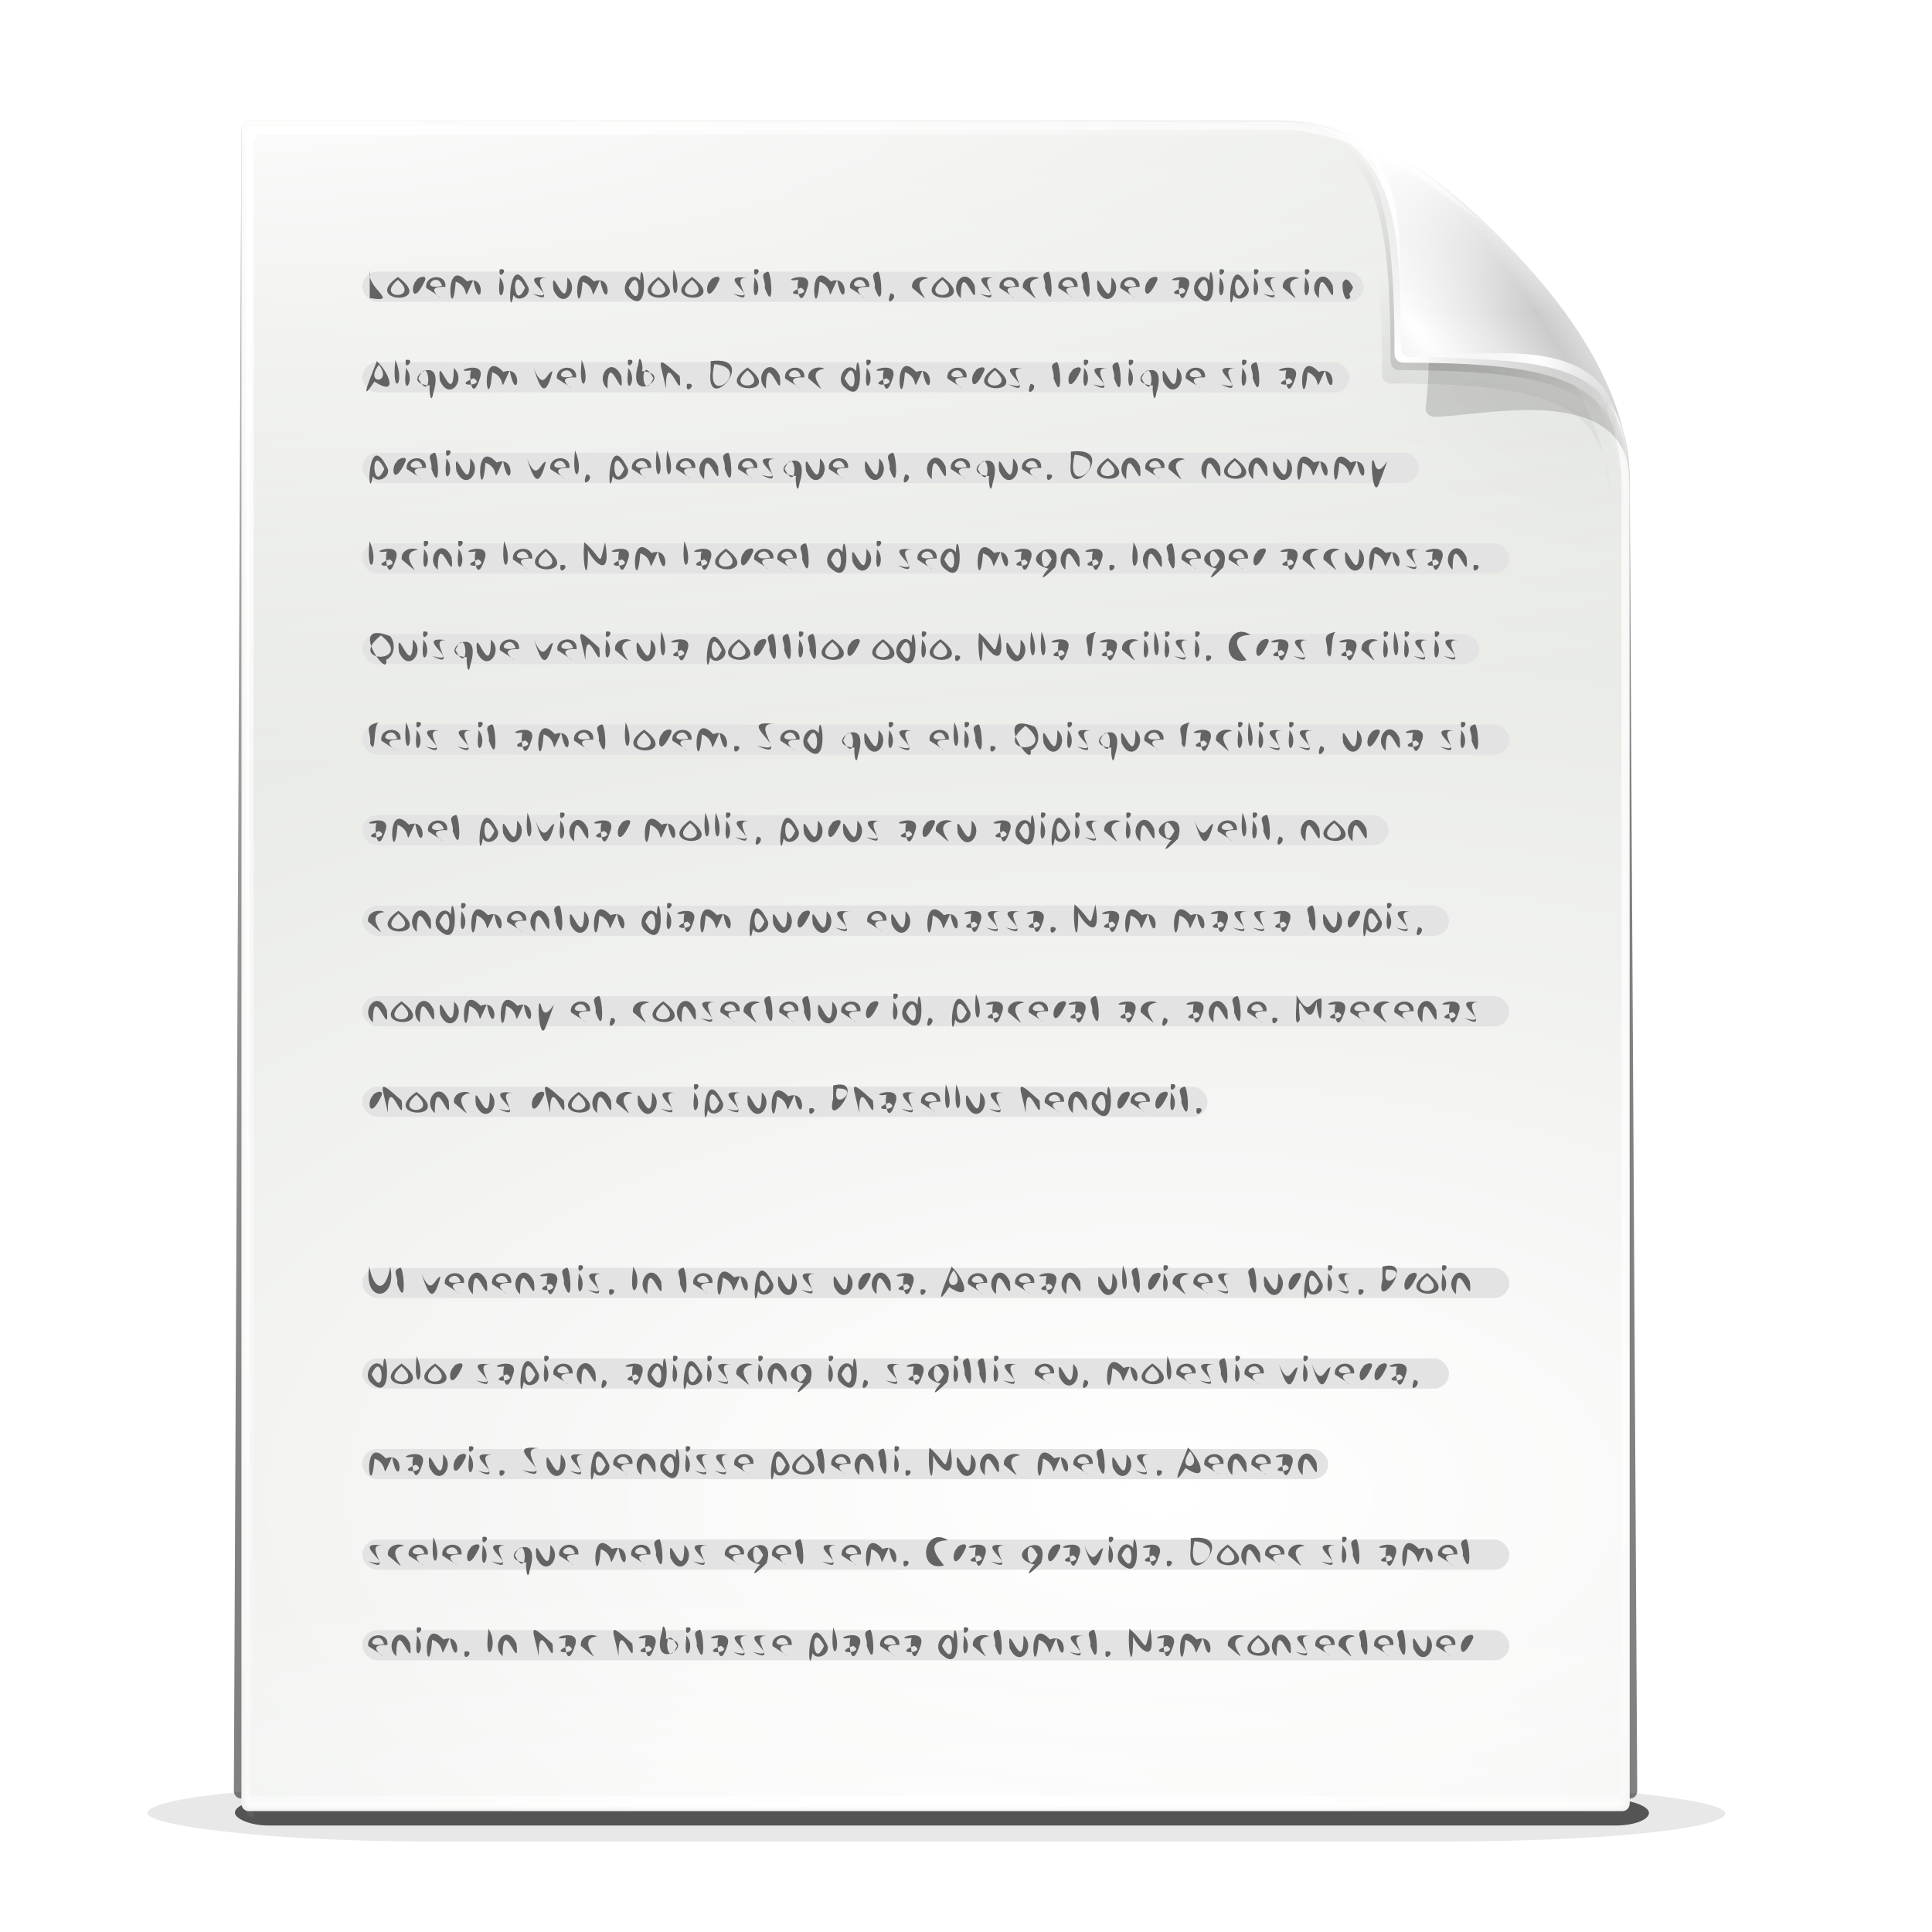 <?xml version="1.0" encoding="UTF-8"?>
<svg version="1.0" viewBox="0 0 256 256" xmlns="http://www.w3.org/2000/svg" xmlns:xlink="http://www.w3.org/1999/xlink"><defs><filter id="aa" x="-.163" y="-2.39" width="1.326" height="5.779" color-interpolation-filters="sRGB"><feGaussianBlur stdDeviation="11.949"/></filter><filter id="z" x="-.093" y="-1.094" width="1.187" height="3.188" color-interpolation-filters="sRGB"><feGaussianBlur stdDeviation="8.257"/></filter><filter id="r" color-interpolation-filters="sRGB"><feGaussianBlur stdDeviation="2.43"/></filter><clipPath id="ab"><path d="m36 19c-0.563 0-1 0.437-1 1v217c0 0.563 0.437 1 1 1h184c0.563 0 1-0.437 1-1v-171c0-13.558-10.858-25.296-16.281-30.719-5.423-5.423-17.161-16.281-30.719-16.281z" fill="url(#linearGradient6013) #000000" fill-rule="evenodd"/></clipPath><filter id="x" color-interpolation-filters="sRGB"><feGaussianBlur stdDeviation="2.025"/></filter><linearGradient id="a"><stop stop-color="#fff" offset="0"/><stop stop-color="#fff" stop-opacity="0" offset="1"/></linearGradient><filter id="y" x="-.106" y="-.115" width="1.212" height="1.23" color-interpolation-filters="sRGB"><feGaussianBlur stdDeviation="3.022"/></filter><mask id="n" maskUnits="userSpaceOnUse"><path d="m36-31c-0.563 0-1 0.437-1 1v217c0 0.563 0.437 1 1 1h184c0.563 0 1-0.437 1-1v-171c0-13.558-12.858-23.296-18.281-28.719-5.423-5.423-15.161-18.281-28.719-18.281z" fill="#fff" fill-rule="evenodd"/></mask><filter id="w" x="-.241" y="-.241" width="1.483" height="1.483" color-interpolation-filters="sRGB"><feGaussianBlur stdDeviation="4.727"/></filter><filter id="v" color-interpolation-filters="sRGB"><feGaussianBlur stdDeviation="0.272"/></filter><filter id="u" x="-.131" y="-.131" width="1.262" height="1.262" color-interpolation-filters="sRGB"><feGaussianBlur stdDeviation="2.566"/></filter><filter id="t" color-interpolation-filters="sRGB"><feGaussianBlur stdDeviation="0.307"/></filter><filter id="s" x="-.032" y="-.102" width="1.063" height="1.204" color-interpolation-filters="sRGB"><feGaussianBlur stdDeviation="0.359"/></filter><linearGradient id="q" x1="84" x2="-104.07" y1="200.5" y2="-127.99" gradientUnits="userSpaceOnUse"><stop offset="0"/><stop stop-opacity="0" offset="1"/></linearGradient><radialGradient id="m" cx="-80.661" cy="88.983" r="18" gradientTransform="matrix(25.306 2.1794e-6 -1.0731e-6 12.46 2199.2 -911.49)" gradientUnits="userSpaceOnUse"><stop stop-color="#fff" offset="0"/><stop stop-color="#d3d7cf" offset="1"/></radialGradient><radialGradient id="l" cx="128.59" cy="116.47" r="92.902" gradientTransform="matrix(3.597 -.285 .177 2.23 -355.12 -121.58)" gradientUnits="userSpaceOnUse"><stop stop-color="#fff" offset="0"/><stop stop-color="#fff" stop-opacity="0" offset="1"/></radialGradient><radialGradient id="k" cx="36" cy="45.297" r="84.203" gradientTransform="matrix(0 2.741 -1.88 0 120.78 -78.804)" gradientUnits="userSpaceOnUse"><stop stop-color="#fff" offset="0"/><stop stop-color="#fff" stop-opacity="0" offset="1"/></radialGradient><radialGradient id="j" cx="127.75" cy="261.27" r="92.25" gradientTransform="matrix(1.663 0 0 .34 -84.702 148.57)" gradientUnits="userSpaceOnUse" xlink:href="#a"/><radialGradient id="i" cx="20.48" cy="31.231" r="93" gradientTransform="matrix(0 1.048 -3.878 0 165.49 13.855)" gradientUnits="userSpaceOnUse"><stop stop-color="#fff" offset="0"/><stop stop-color="#fff" stop-opacity="0" offset="1"/></radialGradient><radialGradient id="h" cx="127.75" cy="236.25" r="92.25" gradientTransform="matrix(1.571 0 0 1.116 -53.057 .955)" gradientUnits="userSpaceOnUse" xlink:href="#a"/><radialGradient id="g" cx="210.96" cy="38.58" r="34.234" gradientTransform="matrix(1.044 0 0 .961 -12.745 6.349)" gradientUnits="userSpaceOnUse"><stop offset="0"/><stop stop-opacity="0" offset="1"/></radialGradient><radialGradient id="f" cx="196.36" cy="44.213" r="23.763" gradientTransform="matrix(1 0 0 .989 0 .473)" gradientUnits="userSpaceOnUse"><stop offset="0"/><stop stop-opacity="0" offset="1"/></radialGradient><linearGradient id="p" x1="190.98" x2="196.45" y1="52.973" y2="39.564" gradientTransform="translate(-1.5 2.521)" gradientUnits="userSpaceOnUse"><stop offset="0"/><stop stop-opacity="0" offset="1"/></linearGradient><radialGradient id="e" cx="190.88" cy="49.25" r="23.5" gradientTransform="matrix(1.447 0 0 1.447 -85.751 -21.529)" gradientUnits="userSpaceOnUse"><stop stop-color="#fff" offset="0"/><stop stop-color="#fff" stop-opacity="0" offset="1"/></radialGradient><radialGradient id="d" cx="192.25" cy="45.75" r="23.5" gradientTransform="matrix(.597 -.451 1.704 2.257 -.54 29.158)" gradientUnits="userSpaceOnUse"><stop stop-color="#fff" offset="0"/><stop stop-color="#e6e6e6" offset=".448"/><stop stop-color="#cbcbcb" offset=".813"/><stop stop-color="#dbdbdb" offset="1"/></radialGradient><radialGradient id="c" cx="186.77" cy="27.786" r="8.971" gradientTransform="matrix(2.115 0 0 2.928 -207.44 -53.617)" gradientUnits="userSpaceOnUse"><stop stop-color="#fff" offset="0"/><stop stop-color="#fff" stop-opacity="0" offset="1"/></radialGradient><radialGradient id="b" cx="208.68" cy="39.762" r="13.625" gradientTransform="matrix(.997 .073 -.117 1.595 5.2 -29.524)" gradientUnits="userSpaceOnUse"><stop stop-color="#fff" offset="0"/><stop stop-color="#fff" stop-opacity="0" offset="1"/></radialGradient><linearGradient id="o" x1="189.25" x2="189.25" y1="23.662" y2="43.888" gradientUnits="userSpaceOnUse"><stop stop-color="#fff" offset="0"/><stop stop-color="#fff" stop-opacity="0" offset="1"/></linearGradient></defs><g transform="translate(-424,-32)"><g><g><rect transform="matrix(1.188 0 0 .625 372.25 116)" x="60" y="244" width="176" height="12" rx="30.842" ry="6" filter="url(#aa)" opacity=".3"/><rect transform="matrix(.888 0 0 .186 434.71 228.96)" x="22.995" y="223.44" width="211" height="18.114" rx="4.992" ry="9.057" fill-rule="evenodd" filter="url(#z)" opacity=".8"/><path transform="matrix(.989 0 0 1.013 401.72 .53)" d="m55.872 47.328c-0.563 0-1 0.437-1 1l-1.011 217c0 0.563 0.437 1 1 1h186.02c0.563 0 1-0.437 1-1l-1.011-171c0-13.558-10.858-25.296-16.281-30.719-5.423-5.423-17.161-16.281-30.719-16.281z" fill="url(#q)" fill-rule="evenodd" filter="url(#r)" opacity=".7"/><g transform="matrix(.989 0 0 1.023 401.72 .044)"><g transform="translate(19.872 27.828)"><path d="m36 19c-0.563 0-1 0.437-1 1v217c0 0.563 0.437 1 1 1h184c0.563 0 1-0.437 1-1v-171c0-13.558-10.858-25.296-16.281-30.719-5.423-5.423-17.161-16.281-30.719-16.281z" fill="url(#m)"/><path d="m36.591 19.704c-0.559 0-0.994 0.435-0.994 0.994v215.61c0 0.559 0.435 0.994 0.994 0.994h182.82c0.559 0 0.994-0.435 0.994-0.994v-169.9c0-13.471-10.788-25.133-16.177-30.521-5.388-5.388-17.051-16.177-30.521-16.177z" fill="none" stroke="url(#l)" stroke-dashoffset=".7" stroke-linecap="round" stroke-width=".994"/><path d="m36 19c-0.563 0-1 0.437-1 1v217c0 0.563 0.437 1 1 1h184c0.563 0 1-0.437 1-1v-171c0-13.558-10.858-25.296-16.281-30.719-5.423-5.423-17.161-16.281-30.719-16.281z" clip-path="url(#ab)" fill="none" filter="url(#x)" opacity=".072" stroke="#000" stroke-dashoffset=".7" stroke-linecap="round" stroke-width=".994"/><path d="m36.625 19.875c-0.563 0-1 0.437-1 1v217c0 0.563 0.437 1 1 1v-217c0-0.563 0.437-1 1-1h138c11.863 0 22.341 8.32 28.406 14.031-5.846-5.677-16.801-15.031-29.406-15.031z" fill="url(#k)" fill-rule="evenodd"/><rect x="35.5" y="186.25" width="184.5" height="51.25" rx="1.016" ry="1.016" fill="url(#j)" fill-rule="evenodd" opacity=".56"/></g><path d="m55.875 46.812c-0.563-1e-6 -1 0.437-1 1v88.188h186v-42.188c-1e-5 -13.558-10.858-25.296-16.281-30.719-5.423-5.423-17.161-16.281-30.719-16.281z" fill="url(#i)"/><rect x="55.372" y="263.83" width="184.5" height="1.5" rx="1.016" ry="1.016" fill="url(#h)" fill-rule="evenodd"/></g></g><g transform="translate(400 3.926)" fill-rule="evenodd"><g transform="matrix(.989 0 0 1.023 21.376 24.59)"><path transform="matrix(.76 0 0 .873 56.123 8.483)" d="m162 24c-2.73 0-5.406 0.181-8.031 0.562-3.17 5.949-4.969 12.73-4.969 19.938 0 23.46 19.04 42.5 42.5 42.5 9.777 0 18.785-3.319 25.969-8.875-0.736-29.997-25.296-54.125-55.469-54.125z" fill="url(#g)" filter="url(#y)" opacity=".169"/><path transform="translate(0,50)" d="m174-31c13.558 0 22.308 11.846 27.731 17.269s19.269 16.173 19.269 29.731c0-13.558-20.111-8.603-26.192-8.603-0.636 0-1.227-0.518-1.15-1.15 2.508-20.705-6.101-37.247-19.658-37.247z" filter="url(#w)" mask="url(#n)" opacity=".38"/><path d="m172.59 20.722c24.827-0.871 48.543 30.546 47.5 47 0-13.558-7.491-16.365-29.984-16.365-0.636 0-1.15-0.513-1.15-1.15 0-22.493-2.808-29.484-16.365-29.484z" fill="url(#f)" filter="url(#v)" opacity=".428"/><path d="m171.45 22.448c13.558 0 25.308 10.846 30.731 16.269s16.269 17.173 16.269 30.731c0-13.558-6.991-16.365-29.484-16.365-0.636 0-1.15-0.513-1.15-1.15 0-22.493-2.808-29.484-16.365-29.484z" fill="url(#p)" filter="url(#u)" opacity=".277"/><path d="m173.12 19.75c13.558 0 25.308 10.846 30.731 16.269s16.269 17.173 16.269 30.731c0-13.558-6.991-16.365-29.484-16.365-0.636 0-1.15-0.513-1.15-1.15 0-22.493-2.808-29.484-16.365-29.484z" fill="url(#e)"/><path d="m174 19c13.558 0 25.308 10.846 30.731 16.269s16.269 17.173 16.269 30.731c0-13.558-6.991-16.365-29.484-16.365-0.636 0-1.15-0.513-1.15-1.15 0-22.493-2.808-29.484-16.365-29.484z" fill="url(#d)"/><path d="m174.13 19.031c15.481 1.034 16.019 13.643 16.263 26.517-0.744-7.73 1.374-15.978-4.243-22.627 4.508 1.502 9.811 5.782 14.938 9.192-5.496-4.867-14.015-13.001-26.958-13.081z" fill="url(#c)" filter="url(#t)"/><path d="m219.38 57.625c-3.971-8.9-17.43-7.296-27.25-8 9.928-0.239 24.598-2.984 27.25 8z" fill="url(#b)" filter="url(#s)"/></g><path transform="matrix(.989 0 0 1.023 21.376 24.59)" d="m174 19c13.558 0 25.308 10.846 30.731 16.269s16.269 17.173 16.269 30.731c0-13.558-6.991-16.365-29.484-16.365-0.636 0-1.15-0.513-1.15-1.15 0-22.493-2.808-29.484-16.365-29.484z" fill="url(#o)"/></g><g transform="translate(400 9.927)"><g transform="translate(-400 -1.927)" fill="#e3e3e3"><rect x="472" y="60" width="132.69" height="4" rx="2" ry="2"/><rect x="472" y="72" width="130.81" height="4" rx="2" ry="2"/><rect x="472" y="84" width="140" height="4" rx="2" ry="2"/><rect x="472" y="96" width="152" height="4" rx="2" ry="2"/><rect x="472" y="108" width="148" height="4" rx="2" ry="2"/><rect x="472" y="120" width="152" height="4" rx="2" ry="2"/><rect x="472" y="132" width="136" height="4" rx="2" ry="2"/><rect x="472" y="144" width="144" height="4" rx="2" ry="2"/><rect x="472" y="156" width="152" height="4" rx="2" ry="2"/><rect x="472" y="168" width="112" height="4" rx="2" ry="2"/><rect x="472" y="192" width="152" height="4" rx="2" ry="2"/><rect x="472" y="204" width="144" height="4" rx="2" ry="2"/><rect x="472" y="216" width="128" height="4" rx="2" ry="2"/><rect x="472" y="228" width="152" height="4" rx="2" ry="2"/><rect x="472" y="240" width="152" height="4" rx="2" ry="2"/></g><path d="m72.991 57.924c-0.565 2.317 4.163 4.326 0 3.645v-3.645zm3.735 1.226c-3.217 2.675 3.106 2.675 0 0zm0-0.381c5.201 3.826-5.017 3.492 0 0zm3.582 0.486c-1.625 3.481-1.998 0.775-1.15 0.005 0.113-0.437 1.507-0.886 1.149-0.005m2.708 0.835c-4.204-0.205 2.382 3.217-2.534 0.139-0.283-1.768 2.736-1.995 2.534-0.139zm-0.449-0.132c-0.593-2.121-3.2 0.679 0 4.2e-5m3.315-0.598c2.844-1.106 1.751 4.586 0.83-0.2-1.717 3.723-0.113 0.991-2.322 0.234-0.528 6.538-1.873-3.611 1.492-0.034zm4.336-0.525c1.392 1.497-0.486 4.264 0 0.368zm0-1.065c1.429-0.282-0.281 1.729 0 0zm1.821 3.389c-0.739 4.248-0.846-6.835 1.995-0.955 0.303 1.129-1.432 2.017-1.995 0.955zm1.528-0.955c-1.917-3.758-1.592 3.618 0 0zm2.954-1.289c-2.822-0.354 1.733 3.953-1.943 2.09 4.37 1.151-2.914-2.838 1.943-2.09zm0.818 1.575c-0.464-4.269 1.835 4.153 1.841-1.655 1.72 1.508-0.555 4.532-1.841 1.655zm5.349-1.13c2.844-1.106 1.751 4.586 0.83-0.2-1.717 3.723-0.113 0.991-2.322 0.234-0.528 6.538-1.873-3.611 1.492-0.034zm6.135-0.11c0.114-4.331 1.806 5.382-1.685 1.995-1.065-1.125 0.526-3.537 1.685-1.995zm-1.531 0.955c1.914 3.763 1.598-3.617 0 0zm3.965-1.055c-3.217 2.675 3.106 2.675 0 0zm0-0.381c5.201 3.826-5.017 3.492 0 0zm1.997-0.999c1.395 3.141-0.551 5.12 0 0.012zm2.446 1.379c-3.217 2.675 3.106 2.675 0 0zm0-0.381c5.201 3.826-5.017 3.492 0 0zm3.582 0.486c-1.625 3.481-1.998 0.775-1.15 0.005 0.113-0.437 1.507-0.886 1.149-0.005m3.811-0.339c-2.822-0.354 1.733 3.953-1.943 2.09 4.37 1.151-2.914-2.838 1.943-2.09zm0.864-0.081c1.392 1.497-0.486 4.264 0 0.368zm0-1.065c1.429-0.282-0.281 1.729 0 0zm1.831 0.288c0.487 0.357 0.777 5.635-0.452 2.136 0.181-1.078-0.83-1.769 0.452-2.136m4.353 2.136c-3.127 1.204 1.827 1.052 0 0zm0.896-0.186c-1.107 3.646-1.58-0.108-1.226-0.859-3.005 0.409 1.879-1.533 1.226 0.859zm3.057-0.649c2.844-1.106 1.751 4.586 0.83-0.2-1.717 3.723-0.113 0.991-2.322 0.234-0.528 6.538-1.873-3.611 1.492-0.034zm5.083 0.73c-4.204-0.205 2.382 3.217-2.534 0.139-0.283-1.768 2.736-1.995 2.534-0.139zm-0.449-0.132c-0.593-2.121-3.2 0.679 0 4.2e-5m1.631-1.899c0.487 0.358 0.777 5.635-0.452 2.136 0.181-1.078-0.83-1.769 0.452-2.136m1.633 2.891c1.462 0.108-0.879 2.328 0 0zm5.037-2.009c-3.432 0.375 2.051 4.823-2.163 1.265-0.176-1.236 1.29-1.717 2.163-1.265zm1.846 0.21c-3.217 2.675 3.106 2.675 0 0zm0-0.381c5.201 3.826-5.017 3.492 0 0zm4.27 1.15c0.463 4.259-1.833-4.15-1.838 1.65-1.728-1.512 0.558-4.523 1.838-1.65zm2.644-1.003c-2.822-0.354 1.733 3.953-1.943 2.09 4.37 1.151-2.914-2.838 1.943-2.09zm3.203 1.174c-4.204-0.205 2.382 3.217-2.534 0.139-0.283-1.768 2.736-1.995 2.534-0.139zm-0.449-0.132c-0.593-2.121-3.2 0.679 0 4.2e-5m3.154-1.018c-3.432 0.375 2.051 4.823-2.163 1.265-0.176-1.236 1.29-1.717 2.163-1.265zm1.23-0.881c0.487 0.358 0.777 5.635-0.452 2.136 0.181-1.078-0.83-1.769 0.452-2.136m3.857 2.031c-4.204-0.205 2.382 3.217-2.534 0.139-0.283-1.768 2.736-1.995 2.534-0.139zm-0.449-0.132c-0.593-2.121-3.2 0.679 0 4.2e-5m1.631-1.899c0.487 0.358 0.777 5.635-0.452 2.136 0.181-1.078-0.83-1.769 0.452-2.136m1.472 2.432c-0.464-4.269 1.835 4.153 1.841-1.655 1.72 1.508-0.555 4.532-1.841 1.655zm5.559-0.4c-4.204-0.205 2.382 3.217-2.534 0.139-0.283-1.768 2.736-1.995 2.534-0.139zm-0.449-0.132c-0.593-2.121-3.2 0.679 0 4.2e-5m2.771-0.703c-1.625 3.481-1.998 0.775-1.15 0.005 0.113-0.437 1.507-0.886 1.149-0.005m3.311 0.94c-3.127 1.204 1.827 1.052 0 0zm0.896-0.186c-1.107 3.646-1.58-0.108-1.226-0.859-3.005 0.409 1.879-1.533 1.226 0.859zm2.727-0.759c0.114-4.331 1.806 5.382-1.685 1.995-1.065-1.125 0.526-3.537 1.685-1.995zm-1.531 0.955c1.914 3.763 1.598-3.617 0 0zm2.905-1.37c1.392 1.497-0.486 4.264 0 0.368zm0-1.065c1.429-0.282-0.281 1.729 0 0zm1.821 3.389c-0.739 4.248-0.846-6.835 1.995-0.955 0.303 1.129-1.432 2.017-1.995 0.955zm1.528-0.955c-1.917-3.758-1.592 3.618 0 0zm1.211-1.37c1.392 1.497-0.486 4.264 0 0.368zm0-1.065c1.429-0.282-0.281 1.729 0 0zm3.13 1.145c-2.822-0.354 1.733 3.953-1.943 2.09 4.37 1.151-2.914-2.838 1.943-2.09zm2.832 0.024c-3.432 0.375 2.051 4.823-2.163 1.265-0.176-1.236 1.29-1.717 2.163-1.265zm0.786-0.105c1.392 1.497-0.486 4.264 0 0.368zm0-1.065c1.429-0.282-0.281 1.729 0 0zm3.66 2.148c0.463 4.259-1.833-4.15-1.838 1.65-1.728-1.512 0.558-4.523 1.838-1.65zm2.7 0.251c-1.909-3.657-1.614 3.511 0 0zm-0.356 1.279c-1.504-5.45-1.279 1.714 0 0zm-128.73 8.96c-2.048 2.704 1.916 2.533 0 0zm-0.278-0.486c1.667 1.556 2.897 4.809-0.317 2.71-2.513 3.892 0.184-2.182 0.317-2.71zm2.458-0.154c1.395 3.141-0.551 5.12 0 0.012zm1.387 1.065c1.392 1.497-0.486 4.264 0 0.368zm0-1.065c1.429-0.282-0.281 1.729 0 0zm1.655 2.434c1.914 3.763 1.598-3.617 0 0zm1.531 0.955c-4.721-0.308 2.269-5.024 0.449 0.989-0.326 1.902-0.608-0.726-0.449-0.989zm1.328-0.669c-0.464-4.269 1.835 4.153 1.841-1.655 1.72 1.508-0.555 4.532-1.841 1.655zm4.463-0.295c-3.127 1.204 1.827 1.052 0 0zm0.896-0.186c-1.107 3.646-1.58-0.108-1.226-0.859-3.005 0.409 1.879-1.533 1.226 0.859zm3.057-0.649c2.844-1.106 1.751 4.586 0.83-0.2-1.716 3.723-0.113 0.991-2.322 0.234-0.528 6.538-1.873-3.611 1.492-0.034zm4.014-0.525c1.325 3.348 1.784 0.369 2.495 0.443-0.947 3.62-1.607 2.449-2.495-0.443zm5.62 1.255c-4.204-0.205 2.382 3.217-2.534 0.139-0.283-1.768 2.736-1.995 2.534-0.139zm-0.449-0.132c-0.593-2.121-3.2 0.679 0 4.2e-5m1.187-2.188c1.395 3.141-0.551 5.12 0 0.012zm5.252 2.148c0.463 4.259-1.833-4.15-1.838 1.65-1.728-1.512 0.558-4.523 1.838-1.65zm0.901-1.084c1.392 1.497-0.486 4.264 0 0.368zm0-1.065c1.429-0.282-0.281 1.729 0 0zm3.35 2.434c-1.917-3.758-1.592 3.618 0 0zm-1.528-0.955c4.72 0.317-2.272 5.015-0.452-0.994 0.105-1.675 0.752 0.502 0.452 0.994zm5.012 0.669c0.463 4.259-1.833-4.15-1.838 1.65-0.58-3.402-1.819-4.948 1.838-1.65zm0.964 1.03c1.598-0.257-0.312 1.748 0 0zm3.633-2.62c-1.452 6.236 5.33 0.48 0 0zm-0.493-0.405c6.736-0.846-0.785 7.575 0 1.278v-1.278zm4.888 1.226c-3.217 2.675 3.106 2.675 0 0zm0-0.381c5.201 3.826-5.017 3.492 0 0zm4.27 1.15c0.463 4.259-1.833-4.15-1.838 1.65-1.728-1.512 0.558-4.523 1.838-1.65zm3.24 0.171c-4.204-0.205 2.382 3.217-2.534 0.139-0.283-1.768 2.736-1.995 2.534-0.139zm-0.449-0.132c-0.593-2.121-3.2 0.679 0 4.2e-5m3.154-1.018c-3.432 0.375 2.051 4.823-2.163 1.265-0.176-1.236 1.29-1.717 2.163-1.265zm4.177 0.31c0.114-4.331 1.806 5.382-1.685 1.995-1.065-1.125 0.526-3.537 1.685-1.995zm-1.531 0.955c1.914 3.763 1.598-3.617 0 0zm2.905-1.37c1.392 1.497-0.486 4.264 0 0.368zm0-1.065c1.429-0.282-0.281 1.729 0 0zm2.629 2.424c-3.127 1.204 1.827 1.052 0 0zm0.896-0.186c-1.107 3.646-1.58-0.108-1.226-0.859-3.005 0.409 1.879-1.533 1.226 0.859zm3.057-0.649c2.844-1.106 1.751 4.586 0.83-0.2-1.716 3.723-0.113 0.991-2.322 0.234-0.528 6.538-1.873-3.611 1.492-0.034zm6.675 0.73c-4.204-0.205 2.382 3.217-2.534 0.139-0.283-1.768 2.736-1.995 2.534-0.139zm-0.449-0.132c-0.593-2.121-3.2 0.679 0 4.2e-5m2.771-0.703c-1.625 3.481-1.998 0.775-1.15 0.005 0.113-0.437 1.507-0.886 1.149-0.005m1.428-0.105c-3.217 2.675 3.106 2.675 0 0zm0-0.381c5.201 3.826-5.017 3.492 0 0zm3.74 0.146c-2.822-0.354 1.733 3.953-1.943 2.09 4.37 1.151-2.914-2.838 1.943-2.09zm0.979 2.034c1.462 0.108-0.879 2.328 0 0zm3.513-2.891c0.487 0.358 0.777 5.635-0.452 2.136 0.181-1.078-0.83-1.769 0.452-2.136m3.103 1.196c-1.625 3.481-1.998 0.775-1.15 0.005 0.113-0.437 1.507-0.886 1.149-0.005m0.476-0.42c1.392 1.497-0.486 4.264 0 0.368zm0-1.065c1.429-0.282-0.281 1.729 0 0zm3.13 1.145c-2.822-0.354 1.733 3.953-1.943 2.09 4.37 1.151-2.914-2.838 1.943-2.09zm1.309-0.857c0.487 0.358 0.777 5.635-0.452 2.136 0.181-1.078-0.83-1.769 0.452-2.136m1.519 0.776c1.392 1.497-0.486 4.264 0 0.368zm0-1.065c1.429-0.282-0.281 1.729 0 0zm1.655 2.434c1.914 3.763 1.598-3.617 0 0zm1.531 0.955c-4.721-0.308 2.269-5.024 0.449 0.989-0.326 1.902-0.608-0.726-0.449-0.989zm1.328-0.669c-0.464-4.269 1.835 4.153 1.841-1.655 1.72 1.508-0.555 4.532-1.841 1.655zm5.559-0.4c-4.204-0.205 2.382 3.217-2.534 0.139-0.283-1.768 2.736-1.995 2.534-0.139zm-0.449-0.132c-0.593-2.121-3.2 0.679 0 4.2e-5m4.521-1.042c-2.822-0.354 1.733 3.953-1.943 2.09 4.37 1.151-2.914-2.838 1.943-2.09zm0.864-0.081c1.392 1.497-0.486 4.264 0 0.368zm0-1.065c1.429-0.282-0.281 1.729 0 0zm1.831 0.288c0.487 0.358 0.777 5.635-0.452 2.136 0.181-1.078-0.83-1.769 0.452-2.136m4.353 2.136c-3.127 1.204 1.827 1.052 0 0zm0.896-0.186c-1.107 3.646-1.58-0.108-1.226-0.859-3.005 0.409 1.879-1.533 1.226 0.859zm3.057-0.649c2.844-1.106 1.751 4.586 0.83-0.2-1.716 3.723-0.113 0.991-2.322 0.234-0.528 6.538-1.873-3.611 1.492-0.034zm-125.34 13.799c-0.739 4.248-0.846-6.835 1.995-0.955 0.303 1.129-1.432 2.017-1.995 0.955zm1.528-0.955c-1.917-3.758-1.592 3.618 0 0zm2.795-0.95c-1.625 3.481-1.998 0.775-1.15 0.005 0.113-0.437 1.507-0.886 1.149-0.005m2.708 0.835c-4.204-0.205 2.382 3.217-2.534 0.139-0.283-1.768 2.736-1.995 2.534-0.139zm-0.449-0.132c-0.593-2.121-3.2 0.679 0 4.2e-5m1.631-1.899c0.487 0.357 0.777 5.635-0.452 2.136 0.181-1.078-0.83-1.769 0.452-2.136m1.519 0.776c1.392 1.497-0.486 4.264 0 0.368zm0-1.065c1.429-0.282-0.281 1.729 0 0zm1.34 2.72c-0.464-4.269 1.835 4.153 1.841-1.655 1.72 1.508-0.555 4.532-1.841 1.655zm5.349-1.13c2.844-1.106 1.751 4.586 0.83-0.2-1.717 3.723-0.113 0.991-2.322 0.234-0.528 6.538-1.873-3.611 1.492-0.034zm4.014-0.525c1.325 3.348 1.784 0.369 2.495 0.443-0.947 3.62-1.607 2.449-2.495-0.443zm5.62 1.255c-4.204-0.205 2.382 3.217-2.534 0.139-0.283-1.768 2.736-1.995 2.534-0.139zm-0.449-0.132c-0.593-2.121-3.2 0.679 0 4.2e-5m1.187-2.188c1.395 3.141-0.551 5.12 0 0.012zm1.502 3.179c1.462 0.108-0.879 2.328 0 0zm3.503 0.21c-0.739 4.248-0.846-6.835 1.995-0.955 0.303 1.129-1.432 2.017-1.995 0.955zm1.528-0.955c-1.917-3.758-1.592 3.618 0 0zm3.55-0.115c-4.204-0.205 2.382 3.217-2.534 0.139-0.283-1.768 2.736-1.995 2.534-0.139zm-0.449-0.132c-0.593-2.121-3.2 0.679 0 4.2e-5m1.187-2.188c1.395 3.141-0.551 5.12 0 0.012zm1.387 0c1.395 3.141-0.551 5.12 0 0.012zm3.726 2.319c-4.204-0.205 2.382 3.217-2.534 0.139-0.283-1.768 2.736-1.995 2.534-0.139zm-0.449-0.132c-0.593-2.121-3.2 0.679 0 4.2e-5m3.459-0.039c0.463 4.259-1.833-4.15-1.838 1.65-1.728-1.512 0.558-4.523 1.838-1.65zm1.345-1.86c0.487 0.358 0.777 5.635-0.452 2.136 0.181-1.078-0.83-1.769 0.452-2.136m3.857 2.031c-4.204-0.205 2.382 3.217-2.534 0.139-0.283-1.768 2.736-1.995 2.534-0.139zm-0.449-0.132c-0.593-2.121-3.2 0.679 0 4.2e-5m2.93-1.042c-2.822-0.354 1.733 3.953-1.943 2.09 4.37 1.151-2.914-2.838 1.943-2.09zm1.133 1.289c1.914 3.763 1.598-3.617 0 0zm1.531 0.955c-4.721-0.308 2.269-5.024 0.449 0.989-0.326 1.902-0.608-0.726-0.449-0.989zm1.328-0.669c-0.464-4.269 1.835 4.153 1.841-1.655 1.72 1.508-0.555 4.532-1.841 1.655zm5.559-0.4c-4.204-0.205 2.382 3.217-2.534 0.139-0.283-1.768 2.736-1.995 2.534-0.139zm-0.449-0.132c-0.593-2.121-3.2 0.679 0 4.2e-5m2.732 0.532c-0.464-4.269 1.835 4.153 1.841-1.655 1.72 1.508-0.555 4.532-1.841 1.655zm3.665-2.432c0.487 0.358 0.777 5.635-0.452 2.136 0.181-1.078-0.83-1.769 0.452-2.136m1.633 2.891c1.462 0.108-0.879 2.328 0 0zm5.342-1.03c0.463 4.259-1.833-4.15-1.838 1.65-1.728-1.512 0.558-4.523 1.838-1.65zm3.24 0.171c-4.204-0.205 2.382 3.217-2.534 0.139-0.283-1.768 2.736-1.995 2.534-0.139zm-0.449-0.132c-0.593-2.121-3.2 0.679 0 4.2e-5m1.455 0.247c1.914 3.763 1.598-3.617 0 0zm1.531 0.955c-4.721-0.308 2.269-5.024 0.449 0.989-0.326 1.902-0.608-0.726-0.449-0.989zm1.328-0.669c-0.464-4.269 1.835 4.153 1.841-1.655 1.72 1.508-0.555 4.532-1.841 1.655zm5.559-0.4c-4.204-0.205 2.382 3.217-2.534 0.139-0.283-1.768 2.736-1.995 2.534-0.139zm-0.449-0.132c-0.593-2.121-3.2 0.679 0 4.2e-5m1.25 0.991c1.598-0.257-0.312 1.748 0 0zm3.633-2.62c-1.452 6.236 5.33 0.48 0 0zm-0.493-0.405c6.736-0.846-0.785 7.575 0 1.278v-1.278zm4.888 1.226c-3.217 2.675 3.106 2.675 0 0zm0-0.381c5.201 3.826-5.017 3.492 0 0zm4.27 1.15c0.463 4.259-1.833-4.15-1.838 1.65-1.728-1.512 0.558-4.523 1.838-1.65zm3.24 0.171c-4.204-0.205 2.382 3.217-2.534 0.139-0.283-1.768 2.736-1.995 2.534-0.139zm-0.449-0.132c-0.593-2.121-3.2 0.679 0 4.2e-5m3.154-1.018c-3.432 0.375 2.051 4.823-2.163 1.265-0.176-1.236 1.29-1.717 2.163-1.265zm4.651 0.979c0.463 4.259-1.833-4.15-1.838 1.65-1.728-1.512 0.558-4.523 1.838-1.65zm1.96-0.769c-3.217 2.675 3.105 2.675 0 0zm0-0.381c5.201 3.826-5.017 3.492 0 0zm4.27 1.15c0.463 4.259-1.833-4.15-1.838 1.65-1.728-1.512 0.558-4.523 1.838-1.65zm0.854 0.571c-0.464-4.269 1.835 4.153 1.841-1.655 1.72 1.508-0.555 4.532-1.841 1.655zm5.349-1.13c2.844-1.106 1.751 4.586 0.83-0.2-1.717 3.723-0.113 0.991-2.322 0.234-0.528 6.538-1.873-3.611 1.492-0.034zm4.873 0c2.844-1.106 1.751 4.586 0.83-0.2-1.716 3.723-0.113 0.991-2.322 0.234-0.528 6.538-1.873-3.611 1.492-0.034zm3.882 2.463c-1.047 3.48-1.446-5.212-0.633-2.109 0.733 2.203 2.654-3.306 0.775 1.756l-0.142 0.353m-133.87 7.947c1.395 3.141-0.551 5.12 0 0.012zm2.629 2.424c-3.127 1.204 1.827 1.052 0 0zm0.896-0.186c-1.107 3.646-1.58-0.108-1.226-0.859-3.005 0.409 1.879-1.533 1.226 0.859m2.896-1.069c-3.432 0.375 2.051 4.823-2.163 1.265-0.176-1.235 1.29-1.717 2.163-1.265m0.786-0.105c1.392 1.497-0.486 4.264 0 0.368zm0-1.065c1.429-0.282-0.281 1.729 0 0zm3.66 2.148c0.463 4.259-1.833-4.15-1.838 1.65-1.728-1.512 0.558-4.523 1.838-1.65zm0.901-1.084c1.392 1.497-0.486 4.264 0 0.368zm0-1.065c1.429-0.282-0.281 1.729 0 0zm2.629 2.424c-3.127 1.204 1.827 1.052 0 0zm0.896-0.186c-1.107 3.646-1.58-0.108-1.226-0.859-3.005 0.409 1.879-1.533 1.226 0.859m2.519-2.239c1.395 3.141-0.551 5.12 0 0.012zm3.726 2.319c-4.204-0.205 2.382 3.217-2.534 0.139-0.283-1.768 2.736-1.995 2.534-0.139m-0.449-0.132c-0.593-2.12-3.2 0.679 0 4.5e-4m2.246-0.808c-3.217 2.675 3.106 2.675 0 0zm0-0.381c5.201 3.826-5.017 3.492 0 0zm1.973 2.18c1.598-0.257-0.312 1.748 0 0zm3.14-3.025c2.595 2.229 1.839 3.593 2.759 0 0.91 5.13-1.587 2.587-2.28 1.069 0.043 5.05-0.807 1.9-0.479-1.069zm4.963 2.271c-3.127 1.204 1.827 1.052 0 0zm0.896-0.186c-1.107 3.646-1.58-0.108-1.226-0.859-3.005 0.409 1.879-1.533 1.226 0.859m3.057-0.649c2.844-1.106 1.751 4.586 0.83-0.2-1.716 3.723-0.113 0.991-2.322 0.234-0.528 6.538-1.873-3.611 1.492-0.034zm4.336-1.589c1.395 3.141-0.551 5.12 0 0.012zm2.629 2.424c-3.127 1.204 1.827 1.052 0 0zm0.896-0.186c-1.107 3.646-1.58-0.108-1.226-0.859-3.005 0.409 1.879-1.533 1.226 0.859m1.987-0.859c-3.217 2.675 3.105 2.675 0 0zm0-0.381c5.201 3.826-5.017 3.492 0 0zm3.582 0.486c-1.625 3.481-1.998 0.775-1.15 0.005 0.113-0.437 1.507-0.886 1.149-0.005m2.708 0.835c-4.204-0.205 2.382 3.217-2.534 0.139-0.283-1.768 2.736-1.995 2.534-0.139m-0.449-0.132c-0.593-2.12-3.2 0.679 0 4.5e-4m3.525 0.132c-4.204-0.205 2.382 3.217-2.534 0.139-0.283-1.768 2.736-1.995 2.534-0.139m-0.449-0.132c-0.593-2.12-3.2 0.679 0 4.5e-4m1.631-1.899c0.487 0.358 0.777 5.635-0.452 2.136 0.181-1.078-0.83-1.769 0.452-2.136m4.91 1.191c0.114-4.331 1.806 5.382-1.685 1.995-1.065-1.125 0.526-3.537 1.685-1.995zm-1.531 0.955c1.914 3.763 1.598-3.617 0 0zm2.859 0.286c-0.464-4.269 1.835 4.153 1.841-1.655 1.72 1.508-0.555 4.532-1.841 1.655zm3.22-1.655c1.392 1.497-0.486 4.264 0 0.368zm0-1.065c1.429-0.282-0.281 1.729 0 0zm4.722 1.145c-2.822-0.354 1.733 3.953-1.943 2.09 4.37 1.151-2.914-2.838 1.943-2.09m3.203 1.174c-4.204-0.205 2.382 3.217-2.534 0.139-0.283-1.768 2.736-1.995 2.534-0.139m-0.449-0.132c-0.593-2.12-3.2 0.679 0 4.5e-4m2.986-0.708c0.114-4.331 1.806 5.382-1.685 1.995-1.065-1.125 0.526-3.537 1.685-1.995zm-1.531 0.955c1.914 3.763 1.598-3.617 0 0zm6.626-0.845c2.844-1.106 1.751 4.586 0.83-0.2-1.717 3.723-0.113 0.991-2.322 0.234-0.528 6.538-1.873-3.611 1.492-0.034zm3.987 0.835c-3.127 1.204 1.827 1.052 0 0zm0.896-0.186c-1.107 3.646-1.58-0.108-1.226-0.859-3.005 0.409 1.879-1.533 1.226 0.859m2.727 0.161c-1.909-3.657-1.614 3.511 0 0zm0.449 1.06c-2.997 2.976-0.97 0.065-0.806 0.22-4.882-1.223 2.314-5.071 0.806-0.22m3.198-1.311c0.463 4.259-1.833-4.15-1.838 1.65-1.728-1.512 0.558-4.523 1.838-1.65zm2.144 0.276c-3.127 1.204 1.827 1.052 0 0zm0.896-0.186c-1.107 3.646-1.58-0.108-1.226-0.859-3.005 0.409 1.879-1.533 1.226 0.859m0.991 0.94c1.598-0.257-0.312 1.748 0 0zm3.14-3.025c1.585 2.304-0.663 5.527 0 0.332zm3.728 1.995c0.463 4.259-1.833-4.15-1.838 1.65-1.728-1.512 0.558-4.523 1.838-1.65zm1.345-1.86c0.487 0.358 0.777 5.635-0.452 2.136 0.181-1.078-0.83-1.769 0.452-2.136m3.857 2.031c-4.204-0.205 2.382 3.217-2.534 0.139-0.283-1.768 2.736-1.995 2.534-0.139m-0.449-0.132c-0.593-2.12-3.2 0.679 0 4.5e-4m2.986 0.212c-1.909-3.657-1.614 3.511 0 0zm0.449 1.06c-2.997 2.976-0.969 0.065-0.806 0.22-4.882-1.223 2.314-5.071 0.806-0.22m3.264-1.14c-4.204-0.205 2.382 3.217-2.534 0.139-0.283-1.768 2.736-1.995 2.534-0.139m-0.449-0.132c-0.593-2.12-3.2 0.679 0 4.5e-4m2.771-0.703c-1.625 3.481-1.998 0.775-1.15 0.005 0.113-0.437 1.507-0.886 1.149-0.005m3.311 0.94c-3.127 1.204 1.827 1.052 0 0zm0.896-0.186c-1.107 3.646-1.58-0.108-1.226-0.859-3.005 0.409 1.879-1.533 1.226 0.859m2.896-1.069c-3.432 0.375 2.051 4.823-2.163 1.265-0.176-1.235 1.29-1.717 2.163-1.265m2.754 0c-3.432 0.375 2.051 4.823-2.163 1.265-0.176-1.235 1.29-1.717 2.163-1.265m0.74 1.55c-0.464-4.269 1.835 4.153 1.841-1.655 1.72 1.508-0.555 4.532-1.841 1.655zm5.349-1.13c2.844-1.106 1.751 4.586 0.83-0.2-1.717 3.723-0.113 0.991-2.322 0.234-0.528 6.538-1.873-3.611 1.492-0.034zm4.487-0.444c-2.822-0.354 1.733 3.953-1.943 2.09 4.37 1.151-2.914-2.838 1.943-2.09m2.107 1.279c-3.127 1.204 1.827 1.052 0 0zm0.896-0.186c-1.107 3.646-1.58-0.108-1.226-0.859-3.005 0.409 1.879-1.533 1.226 0.859m3.201-0.09c0.463 4.259-1.833-4.15-1.838 1.65-1.728-1.512 0.558-4.523 1.838-1.65zm0.964 1.03c1.598-0.257-0.312 1.748 0 0zm-144.8 9.31c-4.807 3.828 4.64 3.736 0 0zm0.691 3.245c0.427 2.898-5.405-5.487 0.535-3.131 0.74 0.893 0.635 2.609-0.535 3.13m1.699-1.013c-0.464-4.269 1.835 4.153 1.841-1.655 1.72 1.508-0.555 4.532-1.841 1.655zm3.22-1.655c1.392 1.497-0.486 4.264 0 0.368zm0-1.065c1.429-0.282-0.281 1.729 0 0zm3.13 1.145c-2.822-0.354 1.733 3.953-1.943 2.09 4.37 1.151-2.914-2.838 1.943-2.09m1.133 1.289c1.914 3.763 1.598-3.617 0 0zm1.531 0.955c-4.721-0.308 2.269-5.024 0.449 0.989-0.326 1.902-0.608-0.726-0.449-0.989zm1.328-0.669c-0.464-4.269 1.835 4.153 1.841-1.655 1.72 1.508-0.555 4.532-1.841 1.655zm5.559-0.4c-4.204-0.205 2.382 3.217-2.534 0.139-0.283-1.768 2.736-1.995 2.534-0.139m-0.449-0.132c-0.593-2.12-3.2 0.679 0 4.5e-4m2.456-1.123c1.325 3.348 1.784 0.369 2.495 0.443-0.947 3.62-1.607 2.449-2.495-0.443zm5.62 1.255c-4.204-0.205 2.382 3.217-2.534 0.139-0.283-1.768 2.736-1.995 2.534-0.139m-0.449-0.132c-0.593-2.12-3.2 0.679 0 4.5e-4m3.459-0.039c0.463 4.259-1.833-4.15-1.838 1.65-0.58-3.402-1.819-4.948 1.838-1.65zm0.901-1.084c1.392 1.497-0.486 4.264 0 0.368zm0-1.065c1.429-0.282-0.281 1.729 0 0zm3.354 1.169c-3.432 0.375 2.051 4.823-2.163 1.265-0.176-1.235 1.29-1.717 2.163-1.265m0.74 1.55c-0.464-4.269 1.835 4.153 1.841-1.655 1.72 1.508-0.555 4.532-1.841 1.655zm3.22-2.72c1.395 3.141-0.551 5.12 0 0.012zm2.629 2.424c-3.127 1.204 1.827 1.052 0 0zm0.896-0.186c-1.107 3.646-1.58-0.108-1.226-0.859-3.005 0.409 1.879-1.533 1.226 0.859m2.954 1.15c-0.739 4.248-0.846-6.835 1.995-0.955 0.303 1.129-1.432 2.017-1.995 0.955zm1.528-0.955c-1.917-3.758-1.592 3.618 0 0zm2.271-1.055c-3.217 2.675 3.106 2.675 0 0zm0-0.381c5.201 3.826-5.017 3.492 0 0zm3.582 0.486c-1.625 3.481-1.998 0.775-1.15 5e-3 0.113-0.437 1.507-0.886 1.149-5e-3m0.92-1.196c0.487 0.358 0.777 5.635-0.452 2.136 0.181-1.078-0.83-1.769 0.452-2.136m1.963 0c0.487 0.358 0.777 5.635-0.452 2.136 0.181-1.078-0.83-1.769 0.452-2.136m1.519 0.776c1.392 1.497-0.486 4.264 0 0.368zm0-1.065c1.429-0.282-0.281 1.729 0 0zm1.831 0.288c0.487 0.358 0.777 5.635-0.452 2.136 0.181-1.078-0.83-1.769 0.452-2.136m2.578 1.091c-3.217 2.675 3.106 2.675 0 0zm0-0.381c5.201 3.826-5.017 3.492 0 0zm3.582 0.486c-1.625 3.481-1.998 0.775-1.15 5e-3 0.113-0.437 1.507-0.886 1.149-5e-3m3.127-0.105c-3.217 2.675 3.106 2.675 0 0zm0-0.381c5.201 3.826-5.017 3.492 0 0zm3.796 0.481c0.114-4.331 1.806 5.382-1.685 1.995-1.065-1.125 0.526-3.537 1.685-1.995zm-1.531 0.955c1.914 3.763 1.598-3.617 0 0zm2.905-1.37c1.392 1.497-0.486 4.264 0 0.368zm0-1.065c1.429-0.282-0.281 1.729 0 0zm2.446 1.379c-3.217 2.675 3.106 2.675 0 0zm0-0.381c5.201 3.826-5.017 3.492 0 0zm1.973 2.18c1.598-0.257-0.312 1.748 0 0zm3.14-3.025c2.595 2.229 1.839 3.593 2.759 0 0.91 5.13-1.587 2.587-2.28 1.069 0.043 5.05-0.808 1.9-0.479-1.069zm3.674 2.566c-0.464-4.269 1.835 4.153 1.841-1.655 1.72 1.508-0.555 4.532-1.841 1.655zm3.22-2.72c1.395 3.141-0.551 5.12 0 0.012zm1.387 0c1.395 3.141-0.551 5.12 0 0.012zm2.629 2.424c-3.127 1.204 1.827 1.052 0 0zm0.896-0.186c-1.107 3.646-1.58-0.108-1.226-0.859-3.005 0.409 1.879-1.533 1.226 0.859m3.904-2.239c-1.063-0.115-0.398 4.736-1.311 2.852 0.179-1.604-1.097-2.438 1.311-2.852m1.616 2.424c-3.127 1.204 1.827 1.052 0 0zm0.896-0.186c-1.107 3.646-1.58-0.108-1.226-0.859-3.005 0.409 1.879-1.533 1.226 0.859m2.896-1.069c-3.432 0.375 2.051 4.823-2.163 1.265-0.176-1.235 1.29-1.717 2.163-1.265m0.786-0.105c1.392 1.497-0.486 4.264 0 0.368zm0-1.065c1.429-0.282-0.281 1.729 0 0zm1.387 0c1.395 3.141-0.551 5.12 0 0.012zm1.387 1.065c1.392 1.497-0.486 4.264 0 0.368zm0-1.065c1.429-0.282-0.281 1.729 0 0zm3.13 1.145c-2.822-0.354 1.733 3.953-1.943 2.09 4.37 1.151-2.914-2.838 1.943-2.09m0.864-0.081c1.392 1.497-0.486 4.264 0 0.368zm0-1.065c1.429-0.282-0.281 1.729 0 0zm1.45 3.179c1.598-0.257-0.312 1.748 0 0zm5.869-2.744c-3.765 0.097-0.483 3.233-0.549 3.347-3.682 0.953-2.725-5.402 0.549-3.347m2.332 1.05c-1.625 3.481-1.998 0.775-1.15 5e-3 0.113-0.437 1.507-0.886 1.149-5e-3m1.719 0.94c-3.127 1.204 1.827 1.052 0 0zm0.896-0.186c-1.107 3.646-1.58-0.108-1.226-0.859-3.005 0.409 1.879-1.533 1.226 0.859m2.671-1.094c-2.822-0.354 1.733 3.953-1.943 2.09 4.37 1.151-2.914-2.838 1.943-2.09m3.84-1.145c-1.063-0.115-0.398 4.736-1.311 2.852 0.179-1.604-1.097-2.438 1.311-2.852m1.616 2.424c-3.127 1.204 1.827 1.052 0 0zm0.896-0.186c-1.107 3.646-1.58-0.108-1.226-0.859-3.005 0.409 1.879-1.533 1.226 0.859m2.896-1.069c-3.432 0.375 2.051 4.823-2.163 1.265-0.176-1.235 1.29-1.717 2.163-1.265m0.786-0.105c1.392 1.497-0.486 4.264 0 0.368zm0-1.065c1.429-0.282-0.281 1.729 0 0zm1.387 0c1.395 3.141-0.551 5.12 0 0.012zm1.387 1.065c1.392 1.497-0.486 4.264 0 0.368zm0-1.065c1.429-0.282-0.281 1.729 0 0zm3.13 1.145c-2.822-0.354 1.733 3.953-1.943 2.09 4.37 1.151-2.914-2.838 1.943-2.09m0.864-0.081c1.392 1.497-0.486 4.264 0 0.368zm0-1.065c1.429-0.282-0.281 1.729 0 0zm3.13 1.145c-2.822-0.354 1.733 3.953-1.943 2.09 4.37 1.151-2.914-2.838 1.943-2.09m-142.91 10.854c-1.063-0.115-0.398 4.736-1.311 2.852 0.179-1.604-1.097-2.438 1.311-2.852m2.712 2.319c-4.204-0.205 2.382 3.217-2.534 0.139-0.283-1.768 2.736-1.995 2.534-0.139m-0.449-0.132c-0.593-2.12-3.2 0.679 0 4.5e-4m1.187-2.188c1.395 3.141-0.551 5.12 0 0.012zm1.387 1.065c1.392 1.497-0.486 4.264 0 0.368zm0-1.065c1.429-0.282-0.281 1.729 0 0zm3.13 1.145c-2.822-0.354 1.733 3.953-1.943 2.09 4.37 1.151-2.914-2.838 1.943-2.09m4.199 0c-2.822-0.354 1.733 3.953-1.943 2.09 4.37 1.151-2.914-2.838 1.943-2.09m0.864-0.081c1.392 1.497-0.486 4.264 0 0.368zm0-1.065c1.429-0.282-0.281 1.729 0 0zm1.831 0.288c0.487 0.358 0.777 5.635-0.452 2.136 0.181-1.078-0.83-1.769 0.452-2.136m4.353 2.136c-3.127 1.204 1.827 1.052 0 0zm0.896-0.186c-1.107 3.646-1.579-0.108-1.226-0.859-3.005 0.409 1.879-1.533 1.226 0.859m3.057-0.649c2.844-1.106 1.751 4.586 0.83-0.2-1.716 3.723-0.113 0.991-2.322 0.234-0.528 6.538-1.873-3.611 1.492-0.034zm5.083 0.73c-4.204-0.205 2.382 3.217-2.534 0.139-0.283-1.768 2.736-1.995 2.534-0.139m-0.449-0.132c-0.593-2.12-3.2 0.679 0 4.5e-4m1.631-1.899c0.487 0.358 0.777 5.635-0.452 2.136 0.181-1.078-0.83-1.769 0.452-2.136m3.11-0.288c1.395 3.141-0.551 5.12 0 0.012zm2.446 1.379c-3.217 2.675 3.106 2.675 0 0zm0-0.381c5.201 3.826-5.017 3.492 0 0zm3.582 0.486c-1.625 3.481-1.998 0.775-1.15 5e-3 0.113-0.437 1.507-0.886 1.149-5e-3m2.708 0.835c-4.204-0.205 2.382 3.217-2.534 0.139-0.283-1.768 2.736-1.995 2.534-0.139m-0.449-0.132c-0.593-2.12-3.2 0.679 0 4.5e-4m3.315-0.598c2.844-1.106 1.751 4.586 0.83-0.2-1.716 3.723-0.113 0.991-2.322 0.234-0.528 6.538-1.873-3.611 1.492-0.034zm2.808 1.589c1.598-0.257-0.312 1.748 0 0zm5.325-2.905c-3.599-0.404 2.335 5.005-2.332 2.856 5.506 1.355-3.612-3.76 2.332-2.856m3.308 2.046c-4.204-0.205 2.382 3.217-2.534 0.139-0.283-1.768 2.736-1.995 2.534-0.139m-0.449-0.132c-0.593-2.12-3.2 0.679 0 4.5e-4m2.986-0.708c0.114-4.331 1.806 5.382-1.685 1.995-1.065-1.125 0.526-3.537 1.685-1.995zm-1.531 0.955c1.914 3.763 1.598-3.617 0 0zm4.766 0c1.914 3.763 1.598-3.617 0 0zm1.531 0.955c-4.721-0.308 2.269-5.024 0.449 0.989-0.326 1.902-0.608-0.726-0.449-0.989zm1.328-0.669c-0.464-4.269 1.835 4.153 1.841-1.655 1.72 1.508-0.555 4.532-1.841 1.655zm3.22-1.655c1.392 1.497-0.486 4.264 0 0.368zm0-1.065c1.429-0.282-0.281 1.729 0 0zm3.13 1.145c-2.822-0.354 1.733 3.953-1.943 2.09 4.37 1.151-2.914-2.838 1.943-2.09m4.795 1.174c-4.204-0.205 2.382 3.217-2.534 0.139-0.283-1.768 2.736-1.995 2.534-0.139m-0.449-0.132c-0.593-2.12-3.2 0.679 0 4.5e-4m1.187-2.188c1.395 3.141-0.551 5.12 0 0.012zm1.387 1.065c1.392 1.497-0.486 4.264 0 0.368zm0-1.065c1.429-0.282-0.281 1.729 0 0zm1.831 0.288c0.487 0.358 0.777 5.635-0.452 2.136 0.181-1.078-0.83-1.769 0.452-2.136m1.582 2.891c1.598-0.257-0.312 1.748 0 0zm4.619-2.69c-4.807 3.828 4.64 3.736 0 0zm0.691 3.245c0.427 2.898-5.405-5.487 0.535-3.131 0.74 0.893 0.635 2.609-0.535 3.13m1.699-1.013c-0.464-4.269 1.835 4.153 1.841-1.655 1.72 1.508-0.555 4.532-1.841 1.655zm3.22-1.655c1.392 1.497-0.486 4.264 0 0.368zm0-1.065c1.429-0.282-0.281 1.729 0 0zm3.13 1.145c-2.822-0.354 1.733 3.953-1.943 2.09 4.37 1.151-2.914-2.838 1.943-2.09m1.133 1.289c1.914 3.763 1.598-3.617 0 0zm1.531 0.955c-4.721-0.308 2.269-5.024 0.449 0.989-0.326 1.902-0.608-0.726-0.449-0.989zm1.328-0.669c-0.464-4.269 1.835 4.153 1.841-1.655 1.72 1.508-0.555 4.532-1.841 1.655zm5.559-0.4c-4.204-0.205 2.382 3.217-2.534 0.139-0.283-1.768 2.736-1.995 2.534-0.139m-0.449-0.132c-0.593-2.12-3.2 0.679 0 4.5e-4m4.163-2.188c-1.063-0.115-0.398 4.736-1.311 2.852 0.179-1.604-1.097-2.438 1.311-2.852m1.616 2.424c-3.127 1.204 1.827 1.052 0 0zm0.896-0.186c-1.107 3.646-1.579-0.108-1.226-0.859-3.005 0.409 1.879-1.533 1.226 0.859m2.896-1.069c-3.432 0.375 2.051 4.823-2.163 1.265-0.176-1.235 1.29-1.717 2.163-1.265m0.786-0.105c1.392 1.497-0.486 4.264 0 0.368zm0-1.065c1.429-0.282-0.281 1.729 0 0zm1.387 0c1.395 3.141-0.551 5.12 0 0.012zm1.387 1.065c1.392 1.497-0.486 4.264 0 0.368zm0-1.065c1.429-0.282-0.281 1.729 0 0zm3.13 1.145c-2.822-0.354 1.733 3.953-1.943 2.09 4.37 1.151-2.914-2.838 1.943-2.09m0.864-0.081c1.392 1.497-0.486 4.264 0 0.368zm0-1.065c1.429-0.282-0.281 1.729 0 0zm3.13 1.145c-2.822-0.354 1.733 3.953-1.943 2.09 4.37 1.151-2.914-2.838 1.943-2.09m0.979 2.034c1.462 0.108-0.879 2.328 0 0zm3.022-0.459c-0.464-4.269 1.835 4.153 1.841-1.655 1.72 1.508-0.555 4.532-1.841 1.655zm4.805-1.235c-1.625 3.481-1.998 0.775-1.15 5e-3 0.113-0.437 1.507-0.886 1.149-5e-3m2.661 0.664c0.463 4.259-1.833-4.15-1.838 1.65-1.728-1.512 0.558-4.523 1.838-1.65zm2.144 0.276c-3.127 1.204 1.827 1.052 0 0zm0.896-0.186c-1.107 3.646-1.579-0.108-1.226-0.859-3.005 0.409 1.879-1.533 1.226 0.859m4.263-1.094c-2.822-0.354 1.733 3.953-1.943 2.09 4.37 1.151-2.914-2.838 1.943-2.09m0.864-0.081c1.392 1.497-0.486 4.264 0 0.368zm0-1.065c1.429-0.282-0.281 1.729 0 0zm1.831 0.288c0.487 0.358 0.777 5.635-0.452 2.136 0.181-1.078-0.83-1.769 0.452-2.136m-145.22 14.136c-3.127 1.204 1.827 1.052 0 0zm0.896-0.186c-1.107 3.646-1.579-0.108-1.226-0.859-3.005 0.409 1.879-1.533 1.226 0.859m3.057-0.649c2.844-1.106 1.751 4.586 0.83-0.2-1.716 3.723-0.113 0.991-2.322 0.234-0.528 6.538-1.873-3.611 1.492-0.034zm5.083 0.73c-4.204-0.205 2.382 3.217-2.534 0.139-0.283-1.768 2.736-1.995 2.534-0.139m-0.449-0.132c-0.593-2.12-3.2 0.679 0 4.5e-4m1.631-1.899c0.487 0.358 0.777 5.635-0.452 2.136 0.181-1.078-0.83-1.769 0.452-2.136m3.545 3.101c-0.739 4.248-0.846-6.835 1.995-0.955 0.303 1.129-1.432 2.017-1.995 0.955zm1.528-0.955c-1.917-3.758-1.592 3.618 0 0zm1.165 0.286c-0.464-4.269 1.835 4.153 1.841-1.655 1.72 1.508-0.555 4.532-1.841 1.655zm3.22-2.72c1.395 3.141-0.551 5.12 0 0.012zm1.064 1.065c1.325 3.348 1.784 0.369 2.495 0.443-0.947 3.62-1.607 2.449-2.495-0.443zm3.281 0c1.392 1.497-0.486 4.264 0 0.368zm0-1.065c1.429-0.282-0.281 1.729 0 0zm3.66 2.148c0.463 4.259-1.833-4.15-1.838 1.65-1.728-1.512 0.558-4.523 1.838-1.65zm2.144 0.276c-3.127 1.204 1.827 1.052 0 0zm0.896-0.186c-1.107 3.646-1.579-0.108-1.226-0.859-3.005 0.409 1.879-1.533 1.226 0.859m2.512-0.754c-1.625 3.481-1.998 0.775-1.15 5e-3 0.113-0.437 1.507-0.886 1.149-5e-3m4.197 0.105c2.844-1.106 1.751 4.586 0.83-0.2-1.716 3.723-0.113 0.991-2.322 0.234-0.528 6.538-1.873-3.611 1.492-0.034zm3.804-0.21c-3.217 2.675 3.106 2.675 0 0zm0-0.381c5.201 3.826-5.017 3.492 0 0zm1.997-0.999c1.395 3.141-0.551 5.12 0 0.012zm1.387 0c1.395 3.141-0.551 5.12 0 0.012zm1.387 1.065c1.392 1.497-0.486 4.264 0 0.368zm0-1.065c1.429-0.282-0.281 1.729 0 0zm3.13 1.145c-2.822-0.354 1.733 3.953-1.943 2.09 4.37 1.151-2.914-2.838 1.943-2.09m0.979 2.034c1.462 0.108-0.879 2.328 0 0zm3.503 0.21c-0.739 4.248-0.846-6.835 1.995-0.955 0.303 1.129-1.432 2.017-1.995 0.955zm1.528-0.955c-1.917-3.758-1.592 3.618 0 0zm1.165 0.286c-0.464-4.269 1.835 4.153 1.841-1.655 1.72 1.508-0.555 4.532-1.841 1.655zm4.805-1.235c-1.625 3.481-1.998 0.775-1.15 5e-3 0.113-0.437 1.507-0.886 1.149-5e-3m0.43 1.235c-0.464-4.269 1.835 4.153 1.841-1.655 1.72 1.508-0.555 4.532-1.841 1.655zm4.963-1.575c-2.822-0.354 1.733 3.953-1.943 2.09 4.37 1.151-2.914-2.838 1.943-2.09m3.699 1.279c-3.127 1.204 1.827 1.052 0 0zm0.896-0.186c-1.107 3.646-1.58-0.108-1.226-0.859-3.005 0.409 1.879-1.533 1.226 0.859m2.512-0.754c-1.625 3.481-1.998 0.775-1.15 5e-3 0.113-0.437 1.507-0.886 1.149-5e-3m2.336-0.315c-3.432 0.375 2.051 4.823-2.163 1.265-0.176-1.235 1.29-1.717 2.163-1.265m0.74 1.55c-0.464-4.269 1.835 4.153 1.841-1.655 1.72 1.508-0.555 4.532-1.841 1.655zm6.055-0.295c-3.127 1.204 1.827 1.052 0 0zm0.896-0.186c-1.107 3.646-1.579-0.108-1.226-0.859-3.005 0.409 1.879-1.533 1.226 0.859m2.727-0.759c0.114-4.331 1.806 5.382-1.685 1.995-1.065-1.125 0.526-3.537 1.685-1.995zm-1.531 0.955c1.914 3.763 1.598-3.617 0 0zm2.905-1.37c1.392 1.497-0.486 4.264 0 0.368zm0-1.065c1.429-0.282-0.281 1.729 0 0zm1.821 3.389c-0.739 4.248-0.846-6.835 1.995-0.955 0.303 1.129-1.432 2.017-1.995 0.955zm1.528-0.955c-1.917-3.758-1.592 3.618 0 0zm1.211-1.37c1.392 1.497-0.486 4.264 0 0.368zm0-1.065c1.429-0.282-0.281 1.729 0 0zm3.13 1.145c-2.822-0.354 1.733 3.953-1.943 2.09 4.37 1.151-2.914-2.838 1.943-2.09m2.832 0.024c-3.432 0.375 2.051 4.823-2.163 1.265-0.176-1.235 1.29-1.717 2.163-1.265m0.786-0.105c1.392 1.497-0.486 4.264 0 0.368zm0-1.065c1.429-0.282-0.281 1.729 0 0zm3.66 2.148c0.463 4.259-1.833-4.15-1.838 1.65-1.728-1.512 0.558-4.523 1.838-1.65zm2.7 0.251c-1.909-3.657-1.614 3.511 0 0zm0.449 1.06c-2.997 2.976-0.97 0.065-0.806 0.22-4.882-1.223 2.314-5.071 0.806-0.22m2.195-2.395c1.325 3.348 1.784 0.369 2.495 0.443-0.947 3.62-1.607 2.449-2.495-0.443zm5.62 1.255c-4.204-0.205 2.382 3.217-2.534 0.139-0.283-1.768 2.736-1.995 2.534-0.139m-0.449-0.132c-0.593-2.12-3.2 0.679 0 4.5e-4m1.187-2.188c1.395 3.141-0.551 5.12 0 0.012zm1.387 1.065c1.392 1.497-0.486 4.264 0 0.368zm0-1.065c1.429-0.282-0.281 1.729 0 0zm1.831 0.288c0.487 0.358 0.777 5.635-0.452 2.136 0.181-1.078-0.83-1.769 0.452-2.136m1.633 2.891c1.462 0.108-0.879 2.328 0 0zm5.342-1.03c0.463 4.259-1.833-4.15-1.838 1.65-1.728-1.512 0.558-4.523 1.838-1.65zm1.96-0.769c-3.217 2.675 3.106 2.675 0 0zm0-0.381c5.201 3.826-5.017 3.492 0 0zm4.27 1.15c0.463 4.259-1.833-4.15-1.838 1.65-1.728-1.512 0.558-4.523 1.838-1.65zm-130.11 11.021c-3.432 0.375 2.051 4.823-2.163 1.265-0.176-1.235 1.29-1.717 2.163-1.265m1.846 0.21c-3.217 2.675 3.106 2.675 0 0zm0-0.381c5.201 3.826-5.017 3.492 0 0zm4.27 1.15c0.463 4.259-1.833-4.15-1.838 1.65-1.728-1.512 0.558-4.523 1.838-1.65zm2.7-0.669c0.114-4.331 1.806 5.382-1.685 1.995-1.065-1.125 0.526-3.537 1.685-1.995zm-1.531 0.955c1.914 3.763 1.598-3.617 0 0zm2.905-1.37c1.392 1.497-0.486 4.264 0 0.368zm0-1.065c1.429-0.282-0.281 1.729 0 0zm3.516 1.589c2.844-1.106 1.751 4.586 0.83-0.2-1.717 3.723-0.113 0.991-2.322 0.234-0.528 6.538-1.873-3.611 1.492-0.034zm5.083 0.73c-4.204-0.205 2.382 3.217-2.534 0.139-0.283-1.768 2.736-1.995 2.534-0.139m-0.449-0.132c-0.593-2.12-3.2 0.679 0 4.5e-4m3.459-0.039c0.463 4.259-1.833-4.15-1.838 1.65-1.728-1.512 0.558-4.523 1.838-1.65zm1.345-1.86c0.487 0.358 0.777 5.635-0.452 2.136 0.181-1.078-0.83-1.769 0.452-2.136m1.472 2.432c-0.464-4.269 1.835 4.153 1.841-1.655 1.72 1.508-0.555 4.532-1.841 1.655zm5.349-1.13c2.844-1.106 1.751 4.586 0.83-0.2-1.716 3.723-0.113 0.991-2.322 0.234-0.528 6.538-1.873-3.611 1.492-0.034zm6.135-0.11c0.114-4.331 1.806 5.382-1.685 1.995-1.065-1.125 0.526-3.537 1.685-1.995zm-1.531 0.955c1.914 3.763 1.598-3.617 0 0zm2.905-1.37c1.392 1.497-0.486 4.264 0 0.368zm0-1.065c1.429-0.282-0.281 1.729 0 0zm2.629 2.424c-3.127 1.204 1.827 1.052 0 0zm0.896-0.186c-1.107 3.646-1.58-0.108-1.226-0.859-3.005 0.409 1.879-1.533 1.226 0.859m3.057-0.649c2.844-1.106 1.751 4.586 0.83-0.2-1.716 3.723-0.113 0.991-2.322 0.234-0.528 6.538-1.873-3.611 1.492-0.034zm4.771 1.799c-0.739 4.248-0.846-6.835 1.995-0.955 0.303 1.129-1.432 2.017-1.995 0.955zm1.528-0.955c-1.917-3.758-1.592 3.618 0 0zm1.165 0.286c-0.464-4.269 1.835 4.153 1.841-1.655 1.72 1.508-0.555 4.532-1.841 1.655zm4.805-1.235c-1.625 3.481-1.998 0.775-1.15 5e-3 0.113-0.437 1.507-0.886 1.149-5e-3m0.43 1.235c-0.464-4.269 1.835 4.153 1.841-1.655 1.72 1.508-0.555 4.532-1.841 1.655zm4.963-1.575c-2.822-0.354 1.733 3.953-1.943 2.09 4.37 1.151-2.914-2.838 1.943-2.09m4.795 1.174c-4.204-0.205 2.382 3.217-2.534 0.139-0.283-1.768 2.736-1.995 2.534-0.139m-0.449-0.132c-0.593-2.12-3.2 0.679 0 4.5e-4m1.14 0.532c-0.464-4.269 1.835 4.153 1.841-1.655 1.72 1.508-0.555 4.532-1.841 1.655zm6.941-1.13c2.844-1.106 1.751 4.586 0.83-0.2-1.716 3.723-0.113 0.991-2.322 0.234-0.528 6.538-1.873-3.611 1.492-0.034zm3.987 0.835c-3.127 1.204 1.827 1.052 0 0zm0.896-0.186c-1.107 3.646-1.579-0.108-1.226-0.859-3.005 0.409 1.879-1.533 1.226 0.859m2.671-1.094c-2.822-0.354 1.733 3.953-1.943 2.09 4.37 1.151-2.914-2.838 1.943-2.09m2.607 0c-2.822-0.354 1.733 3.953-1.943 2.09 4.37 1.151-2.914-2.838 1.943-2.09m2.107 1.279c-3.127 1.204 1.827 1.052 0 0zm0.896-0.186c-1.107 3.646-1.579-0.108-1.226-0.859-3.005 0.409 1.879-1.533 1.226 0.859m0.991 0.94c1.598-0.257-0.312 1.748 0 0zm3.14-3.025c2.595 2.229 1.839 3.593 2.759 0 0.91 5.13-1.587 2.587-2.28 1.069 0.043 5.05-0.808 1.9-0.479-1.069zm4.963 2.271c-3.127 1.204 1.827 1.052 0 0zm0.896-0.186c-1.107 3.646-1.579-0.108-1.226-0.859-3.005 0.409 1.879-1.533 1.226 0.859m3.057-0.649c2.844-1.106 1.751 4.586 0.83-0.2-1.717 3.723-0.113 0.991-2.322 0.234-0.528 6.538-1.873-3.611 1.492-0.034zm6.465 0c2.844-1.106 1.751 4.586 0.83-0.2-1.716 3.723-0.113 0.991-2.322 0.234-0.528 6.538-1.873-3.611 1.492-0.034zm3.987 0.835c-3.127 1.204 1.827 1.052 0 0zm0.896-0.186c-1.107 3.646-1.579-0.108-1.226-0.859-3.005 0.409 1.879-1.533 1.226 0.859m2.671-1.094c-2.822-0.354 1.733 3.953-1.943 2.09 4.37 1.151-2.914-2.838 1.943-2.09m2.607 0c-2.822-0.354 1.733 3.953-1.943 2.09 4.37 1.151-2.914-2.838 1.943-2.09m2.107 1.279c-3.127 1.204 1.827 1.052 0 0zm0.896-0.186c-1.107 3.646-1.579-0.108-1.226-0.859-3.005 0.409 1.879-1.533 1.226 0.859m2.964-1.951c0.487 0.358 0.777 5.635-0.452 2.136 0.181-1.078-0.83-1.769 0.452-2.136m1.472 2.432c-0.464-4.269 1.835 4.153 1.841-1.655 1.72 1.508-0.555 4.532-1.841 1.655zm4.805-1.235c-1.625 3.481-1.998 0.775-1.15 5e-3 0.113-0.437 1.507-0.886 1.149-5e-3m0.911 1.904c-0.739 4.248-0.846-6.835 1.995-0.955 0.303 1.129-1.432 2.017-1.995 0.955zm1.528-0.955c-1.917-3.758-1.592 3.618 0 0zm1.211-1.37c1.392 1.497-0.486 4.264 0 0.368zm0-1.065c1.429-0.282-0.281 1.729 0 0zm3.13 1.145c-2.822-0.354 1.733 3.953-1.943 2.09 4.37 1.151-2.914-2.838 1.943-2.09m0.979 2.034c1.462 0.108-0.879 2.328 0 0zm-136.68 10.968c0.463 4.259-1.833-4.15-1.838 1.65-1.728-1.512 0.558-4.523 1.838-1.65zm1.96-0.769c-3.217 2.675 3.106 2.675 0 0zm0-0.381c5.201 3.826-5.017 3.492 0 0zm4.27 1.15c0.463 4.259-1.833-4.15-1.838 1.65-1.728-1.512 0.558-4.523 1.838-1.65zm0.854 0.571c-0.464-4.269 1.835 4.153 1.841-1.655 1.72 1.508-0.555 4.532-1.841 1.655zm5.349-1.13c2.844-1.106 1.751 4.586 0.83-0.2-1.716 3.723-0.113 0.991-2.322 0.234-0.528 6.538-1.873-3.611 1.492-0.034zm4.873 0c2.844-1.106 1.751 4.586 0.83-0.2-1.717 3.723-0.113 0.991-2.322 0.234-0.528 6.538-1.873-3.611 1.492-0.034zm3.882 2.463c-1.047 3.48-1.446-5.212-0.633-2.109 0.733 2.203 2.654-3.306 0.775 1.756l-0.142 0.353m5.752-1.733c-4.204-0.205 2.382 3.217-2.534 0.139-0.283-1.768 2.736-1.995 2.534-0.139m-0.449-0.132c-0.593-2.12-3.2 0.679 0 4.5e-4m1.631-1.899c0.487 0.358 0.777 5.635-0.452 2.136 0.181-1.078-0.83-1.769 0.452-2.136m1.633 2.891c1.462 0.108-0.879 2.328 0 0zm5.037-2.009c-3.432 0.375 2.051 4.823-2.163 1.265-0.176-1.235 1.29-1.717 2.163-1.265m1.846 0.21c-3.217 2.675 3.106 2.675 0 0zm0-0.381c5.201 3.826-5.017 3.492 0 0zm4.27 1.15c0.463 4.259-1.833-4.15-1.838 1.65-1.728-1.512 0.558-4.523 1.838-1.65zm2.644-1.003c-2.822-0.354 1.733 3.953-1.943 2.09 4.37 1.151-2.914-2.838 1.943-2.09m3.203 1.174c-4.204-0.205 2.382 3.217-2.534 0.139-0.283-1.768 2.736-1.995 2.534-0.139m-0.449-0.132c-0.593-2.12-3.2 0.679 0 4.5e-4m3.154-1.018c-3.432 0.375 2.051 4.823-2.163 1.265-0.176-1.235 1.29-1.717 2.163-1.265m1.23-0.881c0.487 0.358 0.777 5.635-0.452 2.136 0.181-1.078-0.83-1.769 0.452-2.136m3.857 2.031c-4.204-0.205 2.382 3.217-2.534 0.139-0.283-1.768 2.736-1.995 2.534-0.139m-0.449-0.132c-0.593-2.12-3.2 0.679 0 4.5e-4m1.631-1.899c0.487 0.358 0.777 5.635-0.452 2.136 0.181-1.078-0.83-1.769 0.452-2.136m1.472 2.432c-0.464-4.269 1.835 4.153 1.841-1.655 1.72 1.508-0.555 4.532-1.841 1.655zm5.559-0.4c-4.204-0.205 2.382 3.217-2.534 0.139-0.283-1.768 2.736-1.995 2.534-0.139m-0.449-0.132c-0.593-2.12-3.2 0.679 0 4.5e-4m2.771-0.703c-1.625 3.481-1.998 0.775-1.15 5e-3 0.113-0.437 1.507-0.886 1.149-5e-3m2.068-0.42c1.392 1.497-0.486 4.264 0 0.368zm0-1.065c1.429-0.282-0.281 1.729 0 0zm3.186 1.48c0.114-4.331 1.806 5.382-1.685 1.995-1.065-1.125 0.526-3.537 1.685-1.995zm-1.531 0.955c1.914 3.763 1.598-3.617 0 0zm3.02 0.745c1.462 0.108-0.879 2.328 0 0zm3.503 0.21c-0.739 4.248-0.846-6.835 1.995-0.955 0.303 1.129-1.432 2.017-1.995 0.955zm1.528-0.955c-1.917-3.758-1.592 3.618 0 0zm1.211-2.434c1.395 3.141-0.551 5.12 0 0.012zm2.629 2.424c-3.127 1.204 1.827 1.052 0 0zm0.896-0.186c-1.107 3.646-1.579-0.108-1.226-0.859-3.005 0.409 1.879-1.533 1.226 0.859m2.896-1.069c-3.432 0.375 2.051 4.823-2.163 1.265-0.176-1.235 1.29-1.717 2.163-1.265m3.125 1.15c-4.204-0.205 2.382 3.217-2.534 0.139-0.283-1.768 2.736-1.995 2.534-0.139m-0.449-0.132c-0.593-2.12-3.2 0.679 0 4.5e-4m2.771-0.703c-1.625 3.481-1.998 0.775-1.15 5e-3 0.113-0.437 1.507-0.886 1.149-5e-3m1.719 0.94c-3.127 1.204 1.827 1.052 0 0zm0.896-0.186c-1.107 3.646-1.579-0.108-1.226-0.859-3.005 0.409 1.879-1.533 1.226 0.859m1.372-1.951c0.487 0.358 0.777 5.635-0.452 2.136 0.181-1.078-0.83-1.769 0.452-2.136m4.353 2.136c-3.127 1.204 1.827 1.052 0 0zm0.896-0.186c-1.107 3.646-1.579-0.108-1.226-0.859-3.005 0.409 1.879-1.533 1.226 0.859m2.896-1.069c-3.432 0.375 2.051 4.823-2.163 1.265-0.176-1.235 1.29-1.717 2.163-1.265m0.901 2.009c1.462 0.108-0.879 2.328 0 0zm4.311-0.754c-3.127 1.204 1.827 1.052 0 0zm0.896-0.186c-1.107 3.646-1.579-0.108-1.226-0.859-3.005 0.409 1.879-1.533 1.226 0.859m3.201-0.09c0.463 4.259-1.833-4.15-1.838 1.65-1.728-1.512 0.558-4.523 1.838-1.65zm1.345-1.86c0.487 0.358 0.777 5.635-0.452 2.136 0.181-1.078-0.83-1.769 0.452-2.136m3.857 2.031c-4.204-0.205 2.382 3.217-2.534 0.139-0.283-1.768 2.736-1.995 2.534-0.139m-0.449-0.132c-0.593-2.12-3.2 0.679 0 4.5e-4m1.25 0.991c1.598-0.257-0.312 1.748 0 0zm3.14-3.025c1.97 3.26 1.693 0.553 3.335 0.473 0.15 4.897-0.65 1.781-0.648 0.414-1.056 5.226-2.819-3.67-2.209 2.397-0.961 1.668-0.272-2.933-0.479-3.284zm5.54 2.271c-3.127 1.204 1.827 1.052 0 0zm0.896-0.186c-1.107 3.646-1.579-0.108-1.226-0.859-3.005 0.409 1.879-1.533 1.226 0.859m3.267 0.081c-4.204-0.205 2.382 3.217-2.534 0.139-0.283-1.768 2.736-1.995 2.534-0.139m-0.449-0.132c-0.593-2.12-3.2 0.679 0 4.5e-4m3.154-1.018c-3.432 0.375 2.051 4.823-2.163 1.265-0.176-1.235 1.29-1.717 2.163-1.265m3.125 1.15c-4.204-0.205 2.382 3.217-2.534 0.139-0.283-1.768 2.736-1.995 2.534-0.139m-0.449-0.132c-0.593-2.12-3.2 0.679 0 4.5e-4m3.459-0.039c0.463 4.259-1.833-4.15-1.838 1.65-1.728-1.512 0.558-4.523 1.838-1.65zm2.144 0.276c-3.127 1.204 1.827 1.052 0 0zm0.896-0.186c-1.107 3.646-1.58-0.108-1.226-0.859-3.005 0.409 1.879-1.533 1.226 0.859m2.671-1.094c-2.822-0.354 1.733 3.953-1.943 2.09 4.37 1.151-2.914-2.838 1.943-2.09m-145.46 12.339c-1.625 3.481-1.998 0.775-1.15 5e-3 0.113-0.437 1.507-0.886 1.149-5e-3m2.661 0.664c0.463 4.259-1.833-4.15-1.838 1.65-0.58-3.402-1.819-4.948 1.838-1.65zm1.96-0.769c-3.217 2.675 3.105 2.675 0 0zm0-0.381c5.201 3.826-5.017 3.492 0 0zm4.27 1.15c0.463 4.259-1.833-4.15-1.838 1.65-1.728-1.512 0.558-4.523 1.838-1.65zm2.869-0.979c-3.432 0.375 2.051 4.823-2.163 1.265-0.176-1.235 1.29-1.717 2.163-1.265m0.74 1.55c-0.464-4.269 1.835 4.153 1.841-1.655 1.72 1.508-0.555 4.532-1.841 1.655zm4.963-1.575c-2.822-0.354 1.733 3.953-1.943 2.09 4.37 1.151-2.914-2.838 1.943-2.09m4.04 0.339c-1.625 3.481-1.998 0.775-1.15 5e-3 0.113-0.437 1.507-0.886 1.149-5e-3m2.661 0.664c0.463 4.259-1.833-4.15-1.838 1.65-0.58-3.402-1.819-4.948 1.838-1.65zm1.96-0.769c-3.217 2.675 3.106 2.675 0 0zm0-0.381c5.201 3.826-5.017 3.492 0 0zm4.27 1.15c0.463 4.259-1.833-4.15-1.838 1.65-1.728-1.512 0.558-4.523 1.838-1.65zm2.869-0.979c-3.432 0.375 2.051 4.823-2.163 1.265-0.176-1.235 1.29-1.717 2.163-1.265m0.74 1.55c-0.464-4.269 1.835 4.153 1.841-1.655 1.72 1.508-0.555 4.532-1.841 1.655zm4.963-1.575c-2.822-0.354 1.733 3.953-1.943 2.09 4.37 1.151-2.914-2.838 1.943-2.09m2.456-0.081c1.392 1.497-0.486 4.264 0 0.368zm0-1.065c1.429-0.282-0.281 1.729 0 0zm1.821 3.389c-0.739 4.248-0.846-6.835 1.995-0.955 0.303 1.129-1.432 2.017-1.995 0.955zm1.528-0.955c-1.917-3.758-1.592 3.618 0 0zm2.954-1.289c-2.822-0.354 1.733 3.953-1.943 2.09 4.37 1.151-2.914-2.838 1.943-2.09m0.818 1.575c-0.464-4.269 1.835 4.153 1.841-1.655 1.72 1.508-0.555 4.532-1.841 1.655zm5.349-1.13c2.844-1.106 1.751 4.586 0.83-0.2-1.717 3.723-0.113 0.991-2.322 0.234-0.528 6.538-1.873-3.611 1.492-0.034zm2.808 1.589c1.598-0.257-0.312 1.748 0 0zm3.633-2.62c-0.803 3.387 3.443-0.195 0 0zm-0.493-0.405c4.85-1.195-1.191 6.477 0 1.752v-1.752zm5.271 1.995c0.463 4.259-1.833-4.15-1.838 1.65-0.58-3.402-1.819-4.948 1.838-1.65zm2.144 0.276c-3.127 1.204 1.827 1.052 0 0zm0.896-0.186c-1.107 3.646-1.579-0.108-1.226-0.859-3.005 0.409 1.879-1.533 1.226 0.859m2.671-1.094c-2.822-0.354 1.733 3.953-1.943 2.09 4.37 1.151-2.914-2.838 1.943-2.09m3.203 1.174c-4.204-0.205 2.382 3.217-2.534 0.139-0.283-1.768 2.736-1.995 2.534-0.139m-0.449-0.132c-0.593-2.12-3.2 0.679 0 4.5e-4m1.187-2.188c1.395 3.141-0.551 5.12 0 0.012zm1.387 0c1.395 3.141-0.551 5.12 0 0.012zm1.34 2.72c-0.464-4.269 1.835 4.153 1.841-1.655 1.72 1.508-0.555 4.532-1.841 1.655zm4.963-1.575c-2.822-0.354 1.733 3.953-1.943 2.09 4.37 1.151-2.914-2.838 1.943-2.09m4.729 1.003c0.463 4.259-1.833-4.15-1.838 1.65-0.58-3.402-1.819-4.948 1.838-1.65zm3.24 0.171c-4.204-0.205 2.382 3.217-2.534 0.139-0.283-1.768 2.736-1.995 2.534-0.139m-0.449-0.132c-0.593-2.12-3.2 0.679 0 4.5e-4m3.459-0.039c0.463 4.259-1.833-4.15-1.838 1.65-1.728-1.512 0.558-4.523 1.838-1.65zm2.7-0.669c0.114-4.331 1.806 5.382-1.685 1.995-1.065-1.125 0.526-3.537 1.685-1.995zm-1.531 0.955c1.914 3.763 1.598-3.617 0 0zm4.49-0.95c-1.625 3.481-1.998 0.775-1.15 5e-3 0.113-0.437 1.507-0.886 1.149-5e-3m2.708 0.835c-4.204-0.205 2.382 3.217-2.534 0.139-0.283-1.768 2.736-1.995 2.534-0.139m-0.449-0.132c-0.593-2.12-3.2 0.679 0 4.5e-4m2.771-0.703c-1.625 3.481-1.998 0.775-1.15 5e-3 0.113-0.437 1.507-0.886 1.149-5e-3m0.476-0.42c1.392 1.497-0.486 4.264 0 0.368zm0-1.065c1.429-0.282-0.281 1.729 0 0zm1.831 0.288c0.487 0.358 0.777 5.635-0.452 2.136 0.181-1.078-0.83-1.769 0.452-2.136m1.582 2.891c1.598-0.257-0.312 1.748 0 0zm-109.63 20.974c0.612 3.284 2.176 3.491 2.768 0 1.004 4.577-3.645 4.999-2.768 0zm4.143 0.134c0.487 0.358 0.777 5.635-0.452 2.136 0.181-1.078-0.83-1.769 0.452-2.136m2.788 0.776c1.325 3.348 1.784 0.369 2.495 0.443-0.947 3.62-1.607 2.449-2.495-0.443zm5.62 1.255c-4.204-0.205 2.382 3.217-2.534 0.139-0.283-1.768 2.736-1.995 2.534-0.139m-0.449-0.132c-0.593-2.12-3.2 0.679 0 4.5e-4m3.459-0.039c0.463 4.259-1.833-4.15-1.838 1.65-1.728-1.512 0.558-4.523 1.838-1.65zm3.24 0.171c-4.204-0.205 2.382 3.217-2.534 0.139-0.283-1.768 2.736-1.995 2.534-0.139m-0.449-0.132c-0.593-2.12-3.2 0.679 0 4.5e-4m3.459-0.039c0.463 4.259-1.833-4.15-1.838 1.65-1.728-1.512 0.558-4.523 1.838-1.65zm2.144 0.276c-3.127 1.204 1.827 1.052 0 0zm0.896-0.186c-1.107 3.646-1.579-0.108-1.226-0.859-3.005 0.409 1.879-1.533 1.226 0.859m1.372-1.951c0.487 0.358 0.777 5.635-0.452 2.136 0.181-1.078-0.83-1.769 0.452-2.136m1.519 0.776c1.392 1.497-0.486 4.264 0 0.368zm0-1.065c1.429-0.282-0.281 1.729 0 0zm3.13 1.145c-2.822-0.354 1.733 3.953-1.943 2.09 4.37 1.151-2.914-2.838 1.943-2.09m0.928 2.034c1.598-0.257-0.312 1.748 0 0zm3.14-3.025c1.584 2.304-0.663 5.527 0 0.332zm3.728 1.995c0.463 4.259-1.833-4.15-1.838 1.65-1.728-1.512 0.558-4.523 1.838-1.65zm2.937-1.86c0.487 0.358 0.777 5.635-0.452 2.136 0.181-1.078-0.83-1.769 0.452-2.136m3.857 2.031c-4.204-0.205 2.382 3.217-2.534 0.139-0.283-1.768 2.736-1.995 2.534-0.139m-0.449-0.132c-0.593-2.12-3.2 0.679 0 4.5e-4m3.315-0.598c2.844-1.106 1.751 4.586 0.83-0.2-1.717 3.723-0.113 0.991-2.322 0.234-0.528 6.538-1.873-3.611 1.492-0.034zm3.179 1.799c-0.739 4.248-0.846-6.835 1.995-0.955 0.303 1.129-1.432 2.017-1.995 0.955zm1.528-0.955c-1.917-3.758-1.592 3.618 0 0zm1.165 0.286c-0.464-4.269 1.835 4.153 1.841-1.655 1.72 1.508-0.555 4.532-1.841 1.655zm4.963-1.575c-2.822-0.354 1.733 3.953-1.943 2.09 4.37 1.151-2.914-2.838 1.943-2.09m2.41 1.575c-0.464-4.269 1.835 4.153 1.841-1.655 1.72 1.508-0.555 4.532-1.841 1.655zm4.805-1.235c-1.625 3.481-1.998 0.775-1.15 5e-3 0.113-0.437 1.507-0.886 1.149-5e-3m2.661 0.664c0.463 4.259-1.833-4.15-1.838 1.65-1.728-1.512 0.558-4.523 1.838-1.65zm2.144 0.276c-3.127 1.204 1.827 1.052 0 0zm0.896-0.186c-1.107 3.646-1.579-0.108-1.226-0.859-3.005 0.409 1.879-1.533 1.226 0.859m0.991 0.94c1.598-0.257-0.312 1.748 0 0zm4.358-2.539c-2.048 2.704 1.916 2.533 0 0zm-0.278-0.486c1.667 1.556 2.897 4.809-0.317 2.71-2.513 3.892 0.184-2.182 0.317-2.71zm4.71 2.166c-4.204-0.205 2.382 3.217-2.534 0.139-0.283-1.768 2.736-1.995 2.534-0.139m-0.449-0.132c-0.593-2.12-3.2 0.679 0 4.5e-4m3.459-0.039c0.463 4.259-1.833-4.15-1.838 1.65-1.728-1.512 0.558-4.523 1.838-1.65zm3.24 0.171c-4.204-0.205 2.382 3.217-2.534 0.139-0.283-1.768 2.736-1.995 2.534-0.139m-0.449-0.132c-0.593-2.12-3.2 0.679 0 4.5e-4m2.429 0.237c-3.127 1.204 1.827 1.052 0 0zm0.896-0.186c-1.107 3.646-1.579-0.108-1.226-0.859-3.005 0.409 1.879-1.533 1.226 0.859m3.201-0.09c0.463 4.259-1.833-4.15-1.838 1.65-1.728-1.512 0.558-4.523 1.838-1.65zm2.446 0.571c-0.464-4.269 1.835 4.153 1.841-1.655 1.72 1.508-0.555 4.532-1.841 1.655zm3.22-2.72c1.395 3.141-0.551 5.12 0 0.012zm1.831 0.288c0.487 0.358 0.777 5.635-0.452 2.136 0.181-1.078-0.83-1.769 0.452-2.136m3.103 1.196c-1.625 3.481-1.998 0.775-1.15 5e-3 0.113-0.437 1.507-0.886 1.149-5e-3m0.476-0.42c1.392 1.497-0.486 4.264 0 0.368zm0-1.065c1.429-0.282-0.281 1.729 0 0zm3.354 1.169c-3.432 0.375 2.051 4.823-2.163 1.265-0.176-1.235 1.29-1.717 2.163-1.265m3.125 1.15c-4.204-0.205 2.382 3.217-2.534 0.139-0.283-1.768 2.736-1.995 2.534-0.139m-0.449-0.132c-0.593-2.12-3.2 0.679 0 4.5e-4m2.93-1.042c-2.822-0.354 1.733 3.953-1.943 2.09 4.37 1.151-2.914-2.838 1.943-2.09m2.9-0.857c0.487 0.358 0.777 5.635-0.452 2.136 0.181-1.078-0.83-1.769 0.452-2.136m1.472 2.432c-0.464-4.269 1.835 4.153 1.841-1.655 1.72 1.508-0.555 4.532-1.841 1.655zm4.805-1.235c-1.625 3.481-1.998 0.775-1.15 5e-3 0.113-0.437 1.507-0.886 1.149-5e-3m0.911 1.904c-0.739 4.248-0.846-6.835 1.995-0.955 0.303 1.129-1.432 2.017-1.995 0.955zm1.528-0.955c-1.917-3.758-1.592 3.618 0 0zm1.211-1.37c1.392 1.497-0.486 4.264 0 0.368zm0-1.065c1.429-0.282-0.281 1.729 0 0zm3.13 1.145c-2.822-0.354 1.733 3.953-1.943 2.09 4.37 1.151-2.914-2.838 1.943-2.09m0.928 2.034c1.598-0.257-0.312 1.748 0 0zm3.633-2.62c-0.803 3.387 3.443-0.195 0 0zm-0.493-0.405c4.85-1.195-1.191 6.477 0 1.752v-1.752zm4.495 1.331c-1.625 3.481-1.998 0.775-1.15 5e-3 0.113-0.437 1.507-0.886 1.149-5e-3m1.428-0.105c-3.217 2.675 3.106 2.675 0 0zm0-0.381c5.201 3.826-5.017 3.492 0 0zm1.997 0.066c1.392 1.497-0.486 4.264 0 0.368zm0-1.065c1.429-0.282-0.281 1.729 0 0zm3.66 2.148c0.463 4.259-1.833-4.15-1.838 1.65-1.728-1.512 0.558-4.523 1.838-1.65zm-143.99 11.33c0.114-4.331 1.806 5.382-1.685 1.995-1.065-1.125 0.526-3.537 1.685-1.995zm-1.531 0.955c1.914 3.763 1.598-3.617 0 0zm3.965-1.055c-3.217 2.675 3.106 2.675 0 0zm0-0.381c5.201 3.826-5.017 3.492 0 0zm1.997-0.999c1.395 3.141-0.551 5.12 0 0.012zm2.446 1.379c-3.217 2.675 3.106 2.675 0 0zm0-0.381c5.201 3.826-5.017 3.492 0 0zm3.582 0.486c-1.625 3.481-1.998 0.775-1.15 5e-3 0.113-0.437 1.507-0.886 1.149-5e-3m3.811-0.339c-2.822-0.354 1.733 3.953-1.943 2.09 4.37 1.151-2.914-2.838 1.943-2.09m2.107 1.279c-3.127 1.204 1.827 1.052 0 0zm0.896-0.186c-1.107 3.646-1.579-0.108-1.226-0.859-3.005 0.409 1.879-1.533 1.226 0.859m1.362 1.15c-0.739 4.248-0.846-6.835 1.995-0.955 0.303 1.129-1.432 2.017-1.995 0.955zm1.528-0.955c-1.917-3.758-1.592 3.618 0 0zm1.211-1.37c1.392 1.497-0.486 4.264 0 0.368zm0-1.065c1.429-0.282-0.281 1.729 0 0zm3.726 2.319c-4.204-0.205 2.382 3.217-2.534 0.139-0.283-1.768 2.736-1.995 2.534-0.139m-0.449-0.132c-0.593-2.12-3.2 0.679 0 4.5e-4m3.459-0.039c0.463 4.259-1.833-4.15-1.838 1.65-1.728-1.512 0.558-4.523 1.838-1.65zm1.016 1.03c1.462 0.108-0.879 2.328 0 0zm4.311-0.754c-3.127 1.204 1.827 1.052 0 0zm0.896-0.186c-1.107 3.646-1.579-0.108-1.226-0.859-3.005 0.409 1.879-1.533 1.226 0.859m2.727-0.759c0.114-4.331 1.806 5.382-1.685 1.995-1.065-1.125 0.526-3.537 1.685-1.995zm-1.531 0.955c1.914 3.763 1.598-3.617 0 0zm2.905-1.37c1.392 1.497-0.486 4.264 0 0.368zm0-1.065c1.429-0.282-0.281 1.729 0 0zm1.821 3.389c-0.739 4.248-0.846-6.835 1.995-0.955 0.303 1.129-1.432 2.017-1.995 0.955zm1.528-0.955c-1.917-3.758-1.592 3.618 0 0zm1.211-1.37c1.392 1.497-0.486 4.264 0 0.368zm0-1.065c1.429-0.282-0.281 1.729 0 0zm3.13 1.145c-2.822-0.354 1.733 3.953-1.943 2.09 4.37 1.151-2.914-2.838 1.943-2.09m2.832 0.024c-3.432 0.375 2.051 4.823-2.163 1.265-0.176-1.235 1.29-1.717 2.163-1.265m0.786-0.105c1.392 1.497-0.486 4.264 0 0.368zm0-1.065c1.429-0.282-0.281 1.729 0 0zm3.66 2.148c0.463 4.259-1.833-4.15-1.838 1.65-1.728-1.512 0.558-4.523 1.838-1.65zm2.7 0.251c-1.909-3.657-1.614 3.511 0 0zm0.449 1.06c-2.997 2.976-0.97 0.065-0.806 0.22-4.882-1.223 2.314-5.071 0.806-0.22m2.517-2.395c1.392 1.497-0.486 4.264 0 0.368zm0-1.065c1.429-0.282-0.281 1.729 0 0zm3.186 1.48c0.114-4.331 1.806 5.382-1.685 1.995-1.065-1.125 0.526-3.537 1.685-1.995zm-1.531 0.955c1.914 3.763 1.598-3.617 0 0zm3.02 0.745c1.462 0.108-0.879 2.328 0 0zm4.812-2.034c-2.822-0.354 1.733 3.953-1.943 2.09 4.37 1.151-2.914-2.838 1.943-2.09m2.107 1.279c-3.127 1.204 1.827 1.052 0 0zm0.896-0.186c-1.107 3.646-1.579-0.108-1.226-0.859-3.005 0.409 1.879-1.533 1.226 0.859m2.727 0.161c-1.909-3.657-1.614 3.511 0 0zm0.449 1.06c-2.997 2.976-0.969 0.065-0.806 0.22-4.882-1.223 2.314-5.071 0.806-0.22m0.925-2.395c1.392 1.497-0.486 4.264 0 0.368zm0-1.065c1.429-0.282-0.281 1.729 0 0zm1.831 0.288c0.487 0.358 0.777 5.635-0.452 2.136 0.181-1.078-0.83-1.769 0.452-2.136m1.963 0c0.487 0.358 0.777 5.635-0.452 2.136 0.181-1.078-0.83-1.769 0.452-2.136m1.519 0.776c1.392 1.497-0.486 4.264 0 0.368zm0-1.065c1.429-0.282-0.281 1.729 0 0zm3.13 1.145c-2.822-0.354 1.733 3.953-1.943 2.09 4.37 1.151-2.914-2.838 1.943-2.09m4.795 1.174c-4.204-0.205 2.382 3.217-2.534 0.139-0.283-1.768 2.736-1.995 2.534-0.139m-0.449-0.132c-0.593-2.12-3.2 0.679 0 4.5e-4m1.14 0.532c-0.464-4.269 1.835 4.153 1.841-1.655 1.72 1.508-0.555 4.532-1.841 1.655zm3.335 0.459c1.462 0.108-0.879 2.328 0 0zm5.198-1.589c2.844-1.106 1.751 4.586 0.83-0.2-1.716 3.723-0.113 0.991-2.322 0.234-0.528 6.538-1.873-3.611 1.492-0.034zm3.804-0.21c-3.217 2.675 3.106 2.675 0 0zm0-0.381c5.201 3.826-5.017 3.492 0 0zm1.997-0.999c1.395 3.141-0.551 5.12 0 0.012zm3.726 2.319c-4.204-0.205 2.382 3.217-2.534 0.139-0.283-1.768 2.736-1.995 2.534-0.139m-0.449-0.132c-0.593-2.12-3.2 0.679 0 4.5e-4m2.93-1.042c-2.822-0.354 1.733 3.953-1.943 2.09 4.37 1.151-2.914-2.838 1.943-2.09m1.309-0.857c0.487 0.358 0.777 5.635-0.452 2.136 0.181-1.078-0.83-1.769 0.452-2.136m1.519 0.776c1.392 1.497-0.486 4.264 0 0.368zm0-1.065c1.429-0.282-0.281 1.729 0 0zm3.726 2.319c-4.204-0.205 2.382 3.217-2.534 0.139-0.283-1.768 2.736-1.995 2.534-0.139m-0.449-0.132c-0.593-2.12-3.2 0.679 0 4.5e-4m2.456-1.123c1.325 3.348 1.784 0.369 2.495 0.443-0.947 3.62-1.607 2.449-2.495-0.443zm3.281 0c1.392 1.497-0.486 4.264 0 0.368zm0-1.065c1.429-0.282-0.281 1.729 0 0zm1.065 1.065c1.325 3.348 1.784 0.369 2.495 0.443-0.947 3.62-1.607 2.449-2.495-0.443zm5.62 1.255c-4.204-0.205 2.382 3.217-2.534 0.139-0.283-1.768 2.736-1.995 2.534-0.139m-0.449-0.132c-0.593-2.12-3.2 0.679 0 4.5e-4m2.771-0.703c-1.625 3.481-1.998 0.775-1.15 5e-3 0.113-0.437 1.507-0.886 1.149-5e-3m1.973 0c-1.625 3.481-1.998 0.775-1.15 5e-3 0.113-0.437 1.507-0.886 1.149-5e-3m1.719 0.94c-3.127 1.204 1.827 1.052 0 0zm0.896-0.186c-1.107 3.646-1.579-0.108-1.226-0.859-3.005 0.409 1.879-1.533 1.226 0.859m1.042 0.94c1.462 0.108-0.879 2.328 0 0zm-136.26 10.399c2.844-1.106 1.751 4.586 0.83-0.2-1.717 3.723-0.113 0.991-2.322 0.234-0.528 6.538-1.873-3.611 1.492-0.034zm3.987 0.835c-3.127 1.204 1.827 1.052 0 0zm0.896-0.186c-1.107 3.646-1.579-0.108-1.226-0.859-3.005 0.409 1.879-1.533 1.226 0.859m0.881 0.481c-0.464-4.269 1.835 4.153 1.841-1.655 1.72 1.508-0.555 4.532-1.841 1.655zm4.805-1.235c-1.625 3.481-1.998 0.775-1.15 5e-3 0.113-0.437 1.507-0.886 1.149-5e-3m0.476-0.42c1.392 1.497-0.486 4.264 0 0.368zm0-1.065c1.429-0.282-0.281 1.729 0 0zm3.13 1.145c-2.822-0.354 1.733 3.953-1.943 2.09 4.37 1.151-2.914-2.838 1.943-2.09m0.928 2.034c1.598-0.257-0.312 1.748 0 0zm5.325-2.905c-3.599-0.404 2.335 5.005-2.332 2.856 5.506 1.355-3.612-3.76 2.332-2.856m0.923 2.446c-0.464-4.269 1.835 4.153 1.841-1.655 1.72 1.508-0.555 4.532-1.841 1.655zm4.963-1.575c-2.822-0.354 1.733 3.953-1.943 2.09 4.37 1.151-2.914-2.838 1.943-2.09m1.299 2.244c-0.739 4.248-0.846-6.835 1.995-0.955 0.303 1.129-1.432 2.017-1.995 0.955zm1.528-0.955c-1.917-3.758-1.592 3.618 0 0zm3.55-0.115c-4.204-0.205 2.382 3.217-2.534 0.139-0.283-1.768 2.736-1.995 2.534-0.139m-0.449-0.132c-0.593-2.12-3.2 0.679 0 4.5e-4m3.459-0.039c0.463 4.259-1.833-4.15-1.838 1.65-1.728-1.512 0.558-4.523 1.838-1.65zm2.7-0.669c0.114-4.331 1.806 5.382-1.685 1.995-1.065-1.125 0.526-3.537 1.685-1.995zm-1.531 0.955c1.914 3.763 1.598-3.617 0 0zm2.905-1.37c1.392 1.497-0.486 4.264 0 0.368zm0-1.065c1.429-0.282-0.281 1.729 0 0zm3.13 1.145c-2.822-0.354 1.733 3.953-1.943 2.09 4.37 1.151-2.914-2.838 1.943-2.09m2.607 0c-2.822-0.354 1.733 3.953-1.943 2.09 4.37 1.151-2.914-2.838 1.943-2.09m3.203 1.174c-4.204-0.205 2.382 3.217-2.534 0.139-0.283-1.768 2.736-1.995 2.534-0.139m-0.449-0.132c-0.593-2.12-3.2 0.679 0 4.5e-4m3.213 1.201c-0.739 4.248-0.846-6.835 1.995-0.955 0.303 1.129-1.432 2.017-1.995 0.955zm1.528-0.955c-1.917-3.758-1.592 3.618 0 0zm2.271-1.055c-3.217 2.675 3.106 2.675 0 0zm0-0.381c5.201 3.826-5.017 3.492 0 0zm2.441-0.71c0.487 0.358 0.777 5.635-0.452 2.136 0.181-1.078-0.83-1.769 0.452-2.136m3.857 2.031c-4.204-0.205 2.382 3.217-2.534 0.139-0.283-1.768 2.736-1.995 2.534-0.139m-0.449-0.132c-0.593-2.12-3.2 0.679 0 4.5e-4m3.459-0.039c0.463 4.259-1.833-4.15-1.838 1.65-1.728-1.512 0.558-4.523 1.838-1.65zm1.345-1.86c0.487 0.358 0.777 5.635-0.452 2.136 0.181-1.078-0.83-1.769 0.452-2.136m1.519 0.776c1.392 1.497-0.486 4.264 0 0.368zm0-1.065c1.429-0.282-0.281 1.729 0 0zm1.45 3.179c1.598-0.257-0.312 1.748 0 0zm3.14-3.025c2.595 2.229 1.839 3.593 2.759 0 0.91 5.13-1.587 2.587-2.28 1.069 0.043 5.05-0.808 1.9-0.479-1.069zm3.674 2.566c-0.464-4.269 1.835 4.153 1.841-1.655 1.72 1.508-0.555 4.532-1.841 1.655zm5.493-0.571c0.463 4.259-1.833-4.15-1.838 1.65-1.728-1.512 0.558-4.523 1.838-1.65zm2.869-0.979c-3.432 0.375 2.051 4.823-2.163 1.265-0.176-1.235 1.29-1.717 2.163-1.265m4.507 0.42c2.844-1.106 1.751 4.586 0.83-0.2-1.716 3.723-0.113 0.991-2.322 0.234-0.528 6.538-1.873-3.611 1.492-0.034zm5.083 0.73c-4.204-0.205 2.382 3.217-2.534 0.139-0.283-1.768 2.736-1.995 2.534-0.139m-0.449-0.132c-0.593-2.12-3.2 0.679 0 4.5e-4m1.631-1.899c0.487 0.358 0.777 5.635-0.452 2.136 0.181-1.078-0.83-1.769 0.452-2.136m1.472 2.432c-0.464-4.269 1.835 4.153 1.841-1.655 1.72 1.508-0.555 4.532-1.841 1.655zm4.963-1.575c-2.822-0.354 1.733 3.953-1.943 2.09 4.37 1.151-2.914-2.838 1.943-2.09m0.928 2.034c1.598-0.257-0.312 1.748 0 0zm4.358-2.539c-2.048 2.704 1.916 2.533 0 0zm-0.278-0.486c1.667 1.556 2.897 4.809-0.317 2.71-2.513 3.892 0.184-2.182 0.317-2.71zm4.71 2.166c-4.204-0.205 2.382 3.217-2.534 0.139-0.283-1.768 2.736-1.995 2.534-0.139m-0.449-0.132c-0.593-2.12-3.2 0.679 0 4.5e-4m3.459-0.039c0.463 4.259-1.833-4.15-1.838 1.65-1.728-1.512 0.558-4.523 1.838-1.65zm3.24 0.171c-4.204-0.205 2.382 3.217-2.534 0.139-0.283-1.768 2.736-1.995 2.534-0.139m-0.449-0.132c-0.593-2.12-3.2 0.679 0 4.5e-4m2.429 0.237c-3.127 1.204 1.827 1.052 0 0zm0.896-0.186c-1.107 3.646-1.579-0.108-1.226-0.859-3.005 0.409 1.879-1.533 1.226 0.859m3.201-0.09c0.463 4.259-1.833-4.15-1.838 1.65-1.728-1.512 0.558-4.523 1.838-1.65zm-123.71 10.996c-2.822-0.354 1.733 3.953-1.943 2.09 4.37 1.151-2.914-2.838 1.943-2.09m2.832 0.024c-3.432 0.375 2.051 4.823-2.163 1.265-0.176-1.235 1.29-1.717 2.163-1.265m3.125 1.15c-4.204-0.205 2.382 3.217-2.534 0.139-0.283-1.768 2.736-1.995 2.534-0.139m-0.449-0.132c-0.593-2.12-3.2 0.679 0 4.5e-4m1.187-2.188c1.395 3.141-0.551 5.12 0 0.012zm3.726 2.319c-4.204-0.205 2.382 3.217-2.534 0.139-0.283-1.768 2.736-1.995 2.534-0.139m-0.449-0.132c-0.593-2.12-3.2 0.679 0 4.5e-4m2.771-0.703c-1.625 3.481-1.998 0.775-1.15 5e-3 0.113-0.437 1.507-0.886 1.149-5e-3m0.476-0.42c1.392 1.497-0.486 4.264 0 0.368zm0-1.065c1.429-0.282-0.281 1.729 0 0zm3.13 1.145c-2.822-0.354 1.733 3.953-1.943 2.09 4.37 1.151-2.914-2.838 1.943-2.09m1.133 1.289c1.914 3.763 1.598-3.617 0 0zm1.531 0.955c-4.721-0.308 2.269-5.024 0.449 0.989-0.326 1.902-0.608-0.726-0.449-0.989zm1.328-0.669c-0.464-4.269 1.835 4.153 1.841-1.655 1.72 1.508-0.555 4.532-1.841 1.655zm5.559-0.4c-4.204-0.205 2.382 3.217-2.534 0.139-0.283-1.768 2.736-1.995 2.534-0.139m-0.449-0.132c-0.593-2.12-3.2 0.679 0 4.5e-4m4.907-0.598c2.844-1.106 1.751 4.586 0.83-0.2-1.717 3.723-0.113 0.991-2.322 0.234-0.528 6.538-1.873-3.611 1.492-0.034zm5.083 0.73c-4.204-0.205 2.382 3.217-2.534 0.139-0.283-1.768 2.736-1.995 2.534-0.139m-0.449-0.132c-0.593-2.12-3.2 0.679 0 4.5e-4m1.631-1.899c0.487 0.358 0.777 5.635-0.452 2.136 0.181-1.078-0.83-1.769 0.452-2.136m1.472 2.432c-0.464-4.269 1.835 4.153 1.841-1.655 1.72 1.508-0.555 4.532-1.841 1.655zm4.963-1.575c-2.822-0.354 1.733 3.953-1.943 2.09 4.37 1.151-2.914-2.838 1.943-2.09m4.795 1.174c-4.204-0.205 2.382 3.217-2.534 0.139-0.283-1.768 2.736-1.995 2.534-0.139m-0.449-0.132c-0.593-2.12-3.2 0.679 0 4.5e-4m2.986 0.212c-1.909-3.657-1.614 3.511 0 0zm0.449 1.06c-2.997 2.976-0.969 0.065-0.806 0.22-4.882-1.223 2.314-5.071 0.806-0.22m3.264-1.14c-4.204-0.205 2.382 3.217-2.534 0.139-0.283-1.768 2.736-1.995 2.534-0.139m-0.449-0.132c-0.593-2.12-3.2 0.679 0 4.5e-4m1.631-1.899c0.487 0.358 0.777 5.635-0.452 2.136 0.181-1.078-0.83-1.769 0.452-2.136m4.854 0.857c-2.822-0.354 1.733 3.953-1.943 2.09 4.37 1.151-2.914-2.838 1.943-2.09m3.203 1.174c-4.204-0.205 2.382 3.217-2.534 0.139-0.283-1.768 2.736-1.995 2.534-0.139m-0.449-0.132c-0.593-2.12-3.2 0.679 0 4.5e-4m3.315-0.598c2.844-1.106 1.751 4.586 0.83-0.2-1.717 3.723-0.113 0.991-2.322 0.234-0.528 6.538-1.873-3.611 1.492-0.034zm2.808 1.589c1.598-0.257-0.312 1.748 0 0zm5.869-2.744c-3.765 0.097-0.483 3.233-0.549 3.347-3.682 0.953-2.725-5.402 0.549-3.347m2.332 1.05c-1.625 3.481-1.998 0.775-1.15 5e-3 0.113-0.437 1.507-0.886 1.149-5e-3m1.719 0.94c-3.127 1.204 1.827 1.052 0 0zm0.896-0.186c-1.107 3.646-1.579-0.108-1.226-0.859-3.005 0.409 1.879-1.533 1.226 0.859m2.671-1.094c-2.822-0.354 1.733 3.953-1.943 2.09 4.37 1.151-2.914-2.838 1.943-2.09m4.255 1.255c-1.909-3.657-1.614 3.511 0 0zm0.449 1.06c-2.997 2.976-0.969 0.065-0.806 0.22-4.882-1.223 2.314-5.071 0.806-0.22m2.51-1.975c-1.625 3.481-1.998 0.775-1.15 5e-3 0.113-0.437 1.507-0.886 1.149-5e-3m1.719 0.94c-3.127 1.204 1.827 1.052 0 0zm0.896-0.186c-1.107 3.646-1.579-0.108-1.226-0.859-3.005 0.409 1.879-1.533 1.226 0.859m0.605-1.174c1.325 3.348 1.784 0.369 2.495 0.443-0.947 3.62-1.607 2.449-2.495-0.443zm3.281 0c1.392 1.497-0.486 4.264 0 0.368zm0-1.065c1.429-0.282-0.281 1.729 0 0zm3.186 1.48c0.114-4.331 1.806 5.382-1.685 1.995-1.065-1.125 0.526-3.537 1.685-1.995zm-1.531 0.955c1.914 3.763 1.598-3.617 0 0zm4.148-0.01c-3.127 1.204 1.827 1.052 0 0zm0.896-0.186c-1.107 3.646-1.579-0.108-1.226-0.859-3.005 0.409 1.879-1.533 1.226 0.859m0.991 0.94c1.598-0.257-0.312 1.748 0 0zm3.633-2.62c-1.452 6.236 5.33 0.48 0 0zm-0.493-0.405c6.736-0.846-0.785 7.575 0 1.278v-1.278zm4.888 1.226c-3.217 2.675 3.106 2.675 0 0zm0-0.381c5.201 3.826-5.017 3.492 0 0zm4.27 1.15c0.463 4.259-1.833-4.15-1.838 1.65-1.728-1.512 0.558-4.523 1.838-1.65zm3.24 0.171c-4.204-0.205 2.382 3.217-2.534 0.139-0.283-1.768 2.736-1.995 2.534-0.139m-0.449-0.132c-0.593-2.12-3.2 0.679 0 4.5e-4m3.154-1.018c-3.432 0.375 2.051 4.823-2.163 1.265-0.176-1.235 1.29-1.717 2.163-1.265m4.121-0.024c-2.822-0.354 1.733 3.953-1.943 2.09 4.37 1.151-2.914-2.838 1.943-2.09m0.864-0.081c1.392 1.497-0.486 4.264 0 0.368zm0-1.065c1.429-0.282-0.281 1.729 0 0zm1.831 0.288c0.487 0.358 0.777 5.635-0.452 2.136 0.181-1.078-0.83-1.769 0.452-2.136m4.353 2.136c-3.127 1.204 1.827 1.052 0 0zm0.896-0.186c-1.107 3.646-1.579-0.108-1.226-0.859-3.005 0.409 1.879-1.533 1.226 0.859m3.057-0.649c2.844-1.106 1.751 4.586 0.83-0.2-1.716 3.723-0.113 0.991-2.322 0.234-0.528 6.538-1.873-3.611 1.492-0.034zm5.083 0.73c-4.204-0.205 2.382 3.217-2.534 0.139-0.283-1.768 2.736-1.995 2.534-0.139m-0.449-0.132c-0.593-2.12-3.2 0.679 0 4.5e-4m1.631-1.899c0.487 0.358 0.777 5.635-0.452 2.136 0.181-1.078-0.83-1.769 0.452-2.136m-142.94 14.03c-4.204-0.205 2.382 3.217-2.534 0.139-0.283-1.768 2.736-1.995 2.534-0.139m-0.449-0.132c-0.593-2.12-3.2 0.679 0 4.5e-4m3.459-0.039c0.463 4.259-1.833-4.15-1.838 1.65-1.728-1.512 0.558-4.523 1.838-1.65zm0.901-1.084c1.392 1.497-0.486 4.264 0 0.368zm0-1.065c1.429-0.282-0.281 1.729 0 0zm3.516 1.589c2.844-1.106 1.751 4.586 0.83-0.2-1.716 3.723-0.113 0.991-2.322 0.234-0.528 6.538-1.873-3.611 1.492-0.034zm2.808 1.589c1.598-0.257-0.312 1.748 0 0zm3.14-3.025c1.585 2.304-0.663 5.527 0 0.332zm3.728 1.995c0.463 4.259-1.833-4.15-1.838 1.65-1.728-1.512 0.558-4.523 1.838-1.65zm4.766 0c0.463 4.259-1.833-4.15-1.838 1.65-0.58-3.402-1.819-4.948 1.838-1.65zm2.144 0.276c-3.127 1.204 1.827 1.052 0 0zm0.896-0.186c-1.107 3.646-1.579-0.108-1.226-0.859-3.005 0.409 1.879-1.533 1.226 0.859m2.896-1.069c-3.432 0.375 2.051 4.823-2.163 1.265-0.176-1.235 1.29-1.717 2.163-1.265m4.651 0.979c0.463 4.259-1.833-4.15-1.838 1.65-0.58-3.402-1.819-4.948 1.838-1.65zm2.144 0.276c-3.127 1.204 1.827 1.052 0 0zm0.896-0.186c-1.107 3.646-1.579-0.108-1.226-0.859-3.005 0.409 1.879-1.533 1.226 0.859m2.891 0.195c-1.917-3.758-1.592 3.618 0 0zm-1.528-0.955c4.72 0.317-2.272 5.015-0.452-0.994 0.105-1.675 0.752 0.502 0.452 0.994zm2.739-0.415c1.392 1.497-0.486 4.264 0 0.368zm0-1.065c1.429-0.282-0.281 1.729 0 0zm1.831 0.288c0.487 0.358 0.777 5.635-0.452 2.136 0.181-1.078-0.83-1.769 0.452-2.136m2.761 2.136c-3.127 1.204 1.827 1.052 0 0zm0.896-0.186c-1.107 3.646-1.579-0.108-1.226-0.859-3.005 0.409 1.879-1.533 1.226 0.859m2.671-1.094c-2.822-0.354 1.733 3.953-1.943 2.09 4.37 1.151-2.914-2.838 1.943-2.09m2.607 0c-2.822-0.354 1.733 3.953-1.943 2.09 4.37 1.151-2.914-2.838 1.943-2.09m3.203 1.174c-4.204-0.205 2.382 3.217-2.534 0.139-0.283-1.768 2.736-1.995 2.534-0.139m-0.449-0.132c-0.593-2.12-3.2 0.679 0 4.5e-4m3.213 1.201c-0.739 4.248-0.846-6.835 1.995-0.955 0.303 1.129-1.432 2.017-1.995 0.955zm1.528-0.955c-1.917-3.758-1.592 3.618 0 0zm1.211-2.434c1.395 3.141-0.551 5.12 0 0.012zm2.629 2.424c-3.127 1.204 1.827 1.052 0 0zm0.896-0.186c-1.107 3.646-1.579-0.108-1.226-0.859-3.005 0.409 1.879-1.533 1.226 0.859m1.372-1.951c0.487 0.358 0.777 5.635-0.452 2.136 0.181-1.078-0.83-1.769 0.452-2.136m3.857 2.031c-4.204-0.205 2.382 3.217-2.534 0.139-0.283-1.768 2.736-1.995 2.534-0.139m-0.449-0.132c-0.593-2.12-3.2 0.679 0 4.5e-4m2.429 0.237c-3.127 1.204 1.827 1.052 0 0zm0.896-0.186c-1.107 3.646-1.579-0.108-1.226-0.859-3.005 0.409 1.879-1.533 1.226 0.859m4.319-0.759c0.114-4.331 1.806 5.382-1.685 1.995-1.065-1.125 0.526-3.537 1.685-1.995zm-1.531 0.955c1.914 3.763 1.598-3.617 0 0zm2.905-1.37c1.392 1.497-0.486 4.264 0 0.368zm0-1.065c1.429-0.282-0.281 1.729 0 0zm3.354 1.169c-3.432 0.375 2.051 4.823-2.163 1.265-0.176-1.235 1.29-1.717 2.163-1.265m1.23-0.881c0.487 0.358 0.777 5.635-0.452 2.136 0.181-1.078-0.83-1.769 0.452-2.136m1.472 2.432c-0.464-4.269 1.835 4.153 1.841-1.655 1.72 1.508-0.555 4.532-1.841 1.655zm5.349-1.13c2.844-1.106 1.751 4.586 0.83-0.2-1.717 3.723-0.113 0.991-2.322 0.234-0.528 6.538-1.873-3.611 1.492-0.034zm4.487-0.444c-2.822-0.354 1.733 3.953-1.943 2.09 4.37 1.151-2.914-2.838 1.943-2.09m1.309-0.857c0.487 0.358 0.777 5.635-0.452 2.136 0.181-1.078-0.83-1.769 0.452-2.136m1.582 2.891c1.598-0.257-0.312 1.748 0 0zm3.14-3.025c2.595 2.229 1.839 3.593 2.759 0 0.91 5.13-1.587 2.587-2.28 1.069 0.043 5.05-0.807 1.9-0.479-1.069zm4.963 2.271c-3.127 1.204 1.827 1.052 0 0zm0.896-0.186c-1.107 3.646-1.579-0.108-1.226-0.859-3.005 0.409 1.879-1.533 1.226 0.859m3.057-0.649c2.844-1.106 1.751 4.586 0.83-0.2-1.716 3.723-0.113 0.991-2.322 0.234-0.528 6.538-1.873-3.611 1.492-0.034zm6.304-0.42c-3.432 0.375 2.051 4.823-2.163 1.265-0.176-1.235 1.29-1.717 2.163-1.265m1.846 0.21c-3.217 2.675 3.106 2.675 0 0zm0-0.381c5.201 3.826-5.017 3.492 0 0zm4.27 1.15c0.463 4.259-1.833-4.15-1.838 1.65-1.728-1.512 0.558-4.523 1.838-1.65zm2.644-1.003c-2.822-0.354 1.733 3.953-1.943 2.09 4.37 1.151-2.914-2.838 1.943-2.09m3.203 1.174c-4.204-0.205 2.382 3.217-2.534 0.139-0.283-1.768 2.736-1.995 2.534-0.139m-0.449-0.132c-0.593-2.12-3.2 0.679 0 4.5e-4m3.154-1.018c-3.432 0.375 2.051 4.823-2.163 1.265-0.176-1.235 1.29-1.717 2.163-1.265m1.23-0.881c0.487 0.358 0.777 5.635-0.452 2.136 0.181-1.078-0.83-1.769 0.452-2.136m3.857 2.031c-4.204-0.205 2.382 3.217-2.534 0.139-0.283-1.768 2.736-1.995 2.534-0.139m-0.449-0.132c-0.593-2.12-3.2 0.679 0 4.5e-4m1.631-1.899c0.487 0.358 0.777 5.635-0.452 2.136 0.181-1.078-0.83-1.769 0.452-2.136m1.472 2.432c-0.464-4.269 1.835 4.153 1.841-1.655 1.72 1.508-0.555 4.532-1.841 1.655zm5.559-0.4c-4.204-0.205 2.382 3.217-2.534 0.139-0.283-1.768 2.736-1.995 2.534-0.139m-0.449-0.132c-0.593-2.12-3.2 0.679 0 4.5e-4m2.771-0.703c-1.625 3.481-1.998 0.775-1.15 5e-3 0.113-0.437 1.507-0.886 1.149-5e-3" fill="#636363" style="text-decoration-line:none;text-indent:0pt;text-transform:none"/></g></g></g></svg>
